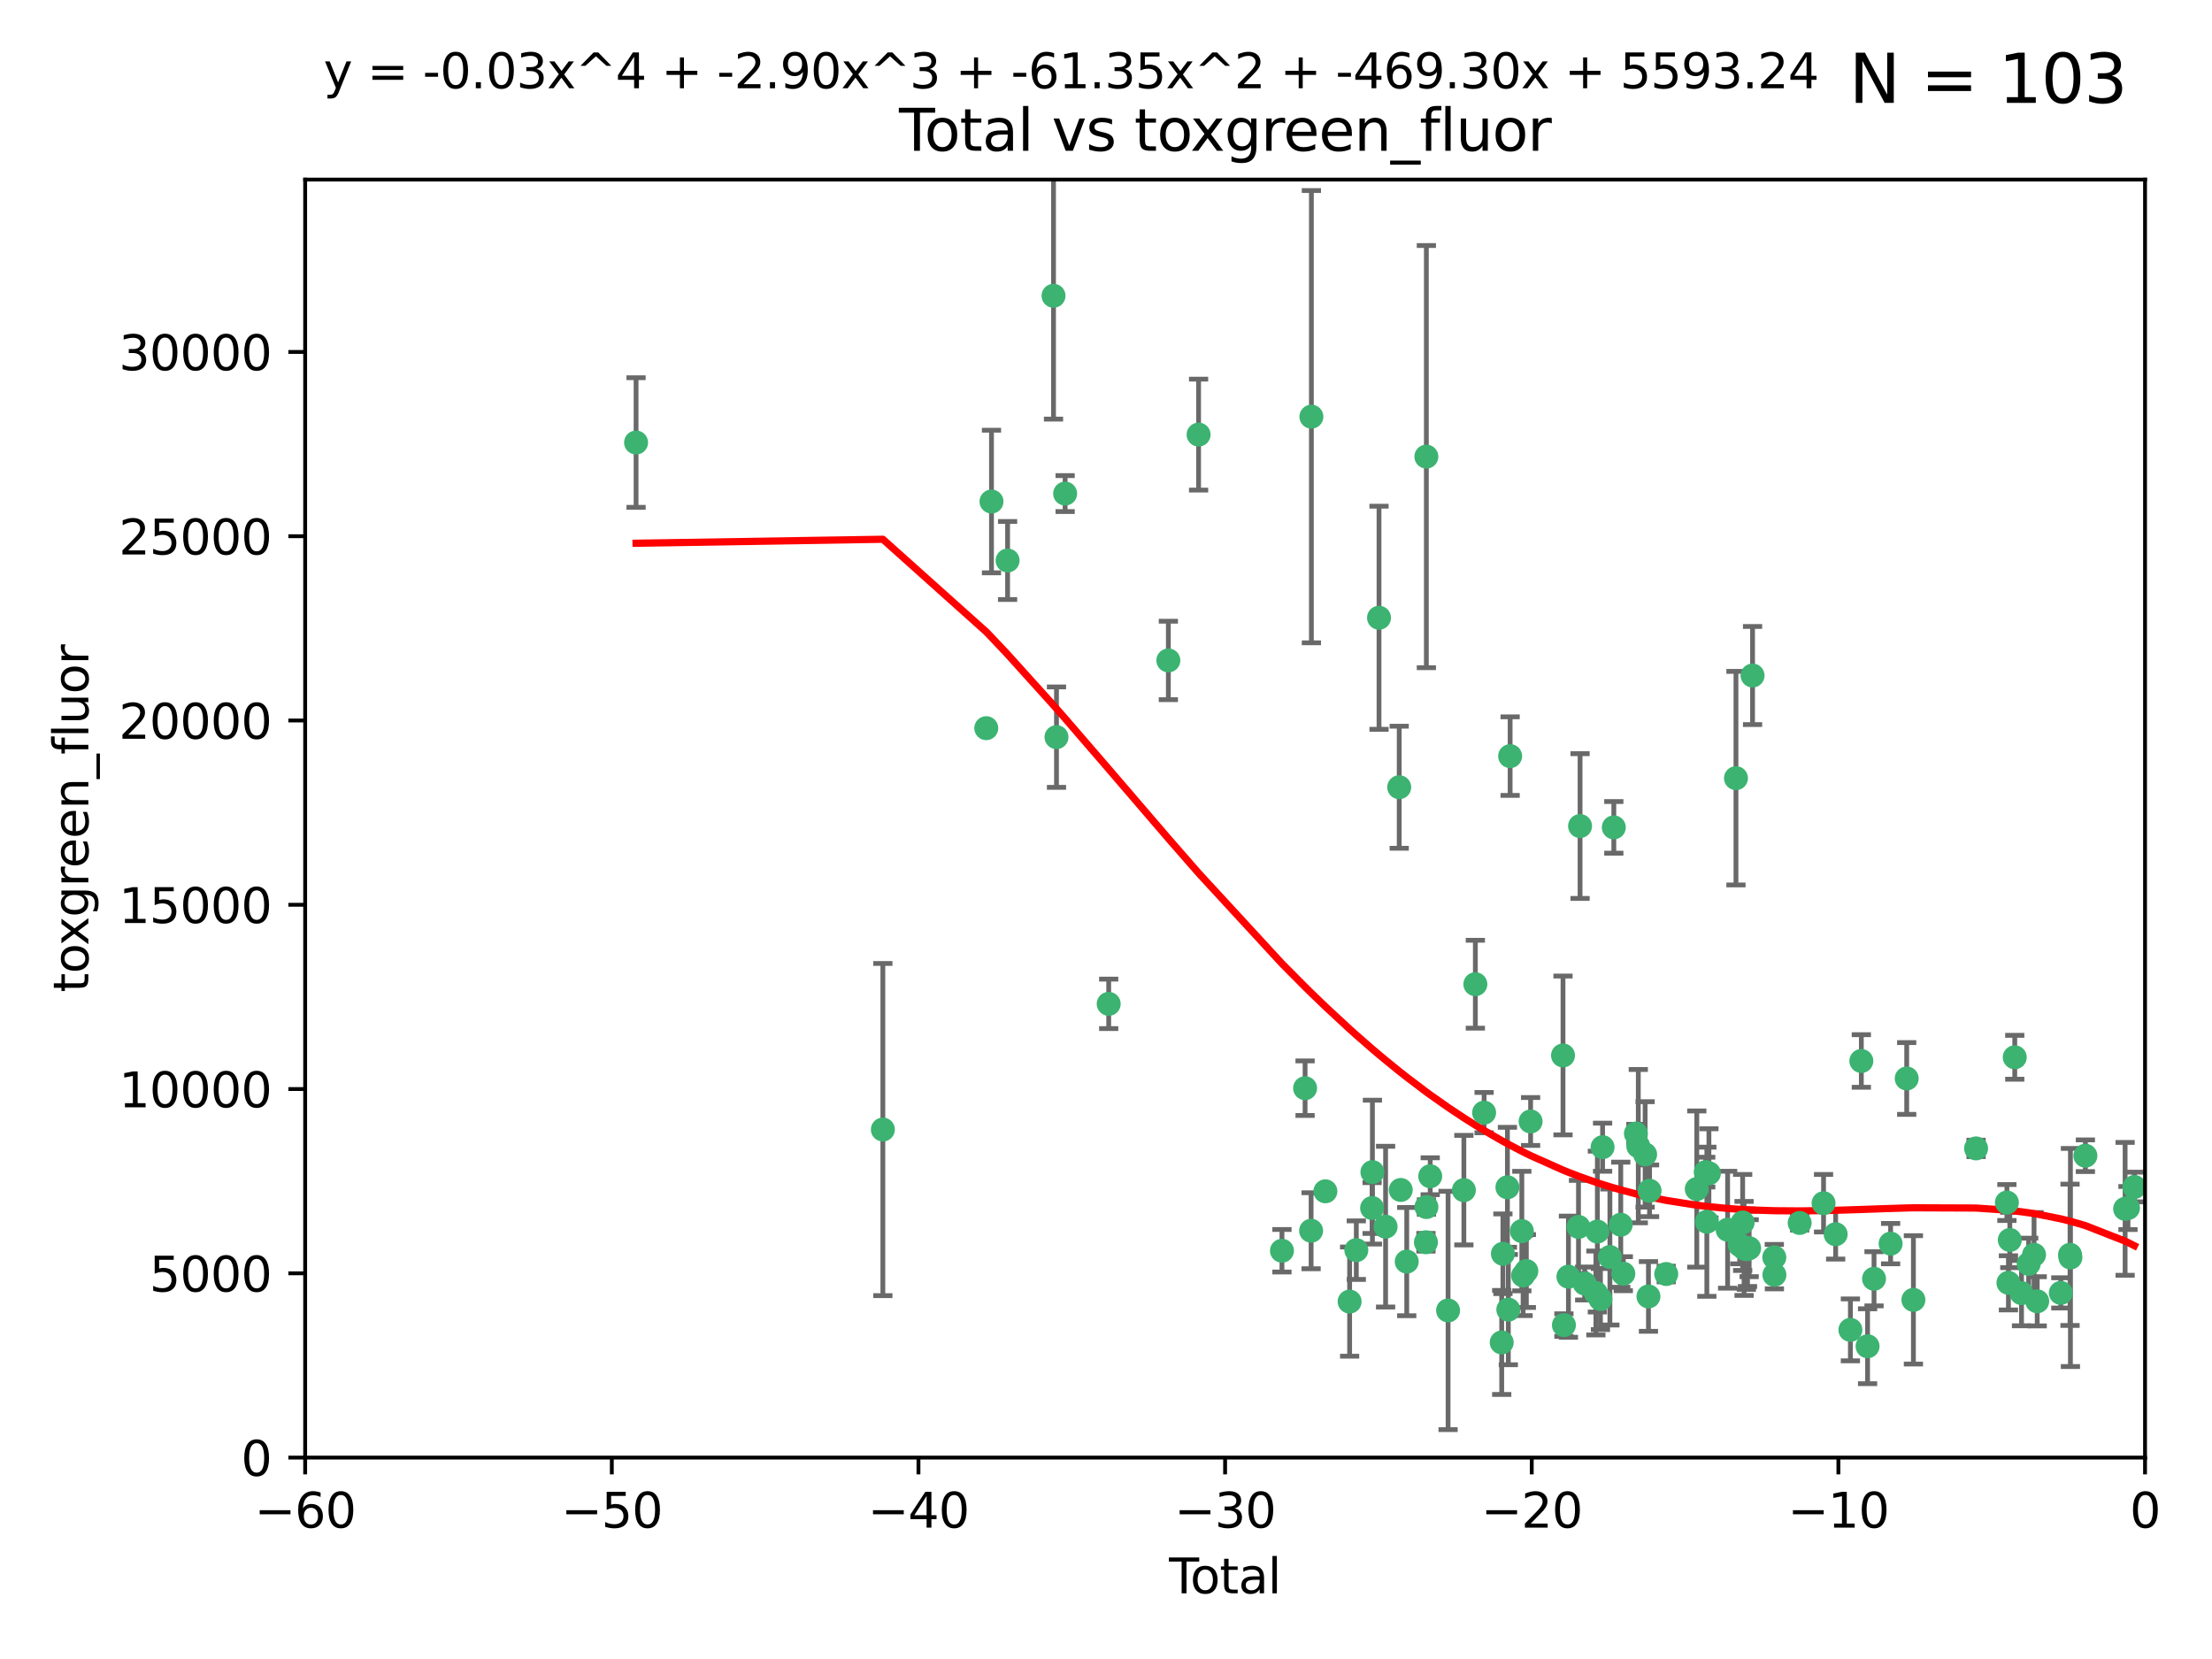 <?xml version="1.0" encoding="utf-8" standalone="no"?>
<!DOCTYPE svg PUBLIC "-//W3C//DTD SVG 1.1//EN"
  "http://www.w3.org/Graphics/SVG/1.1/DTD/svg11.dtd">
<svg xmlns:xlink="http://www.w3.org/1999/xlink" width="460.8pt" height="345.6pt" viewBox="0 0 460.8 345.6" xmlns="http://www.w3.org/2000/svg" version="1.1">
 <defs>
  <style type="text/css">*{stroke-linejoin: round; stroke-linecap: butt}</style>
 </defs>
 <g id="figure_1">
  <g id="patch_1">
   <path d="M 0 345.6 
L 460.8 345.6 
L 460.8 0 
L 0 0 
z
" style="fill: #ffffff"/>
  </g>
  <g id="axes_1">
   <g id="patch_2">
    <path d="M 63.571 303.64 
L 446.85 303.64 
L 446.85 37.411 
L 63.571 37.411 
z
" style="fill: #ffffff"/>
   </g>
   <g id="PathCollection_1">
    <defs>
     <path id="me5be183ab4" d="M 0 1.118 
C 0.297 1.118 0.581 1 0.791 0.791 
C 1 0.581 1.118 0.297 1.118 0 
C 1.118 -0.297 1 -0.581 0.791 -0.791 
C 0.581 -1 0.297 -1.118 0 -1.118 
C -0.297 -1.118 -0.581 -1 -0.791 -0.791 
C -1 -0.581 -1.118 -0.297 -1.118 0 
C -1.118 0.297 -1 0.581 -0.791 0.791 
C -0.581 1 -0.297 1.118 0 1.118 
z
" style="stroke: #3cb371"/>
    </defs>
    <g clip-path="url(#p81545c3f60)">
     <use xlink:href="#me5be183ab4" x="132.505" y="92.187" style="fill: #3cb371; stroke: #3cb371"/>
     <use xlink:href="#me5be183ab4" x="183.916" y="235.304" style="fill: #3cb371; stroke: #3cb371"/>
     <use xlink:href="#me5be183ab4" x="205.457" y="151.693" style="fill: #3cb371; stroke: #3cb371"/>
     <use xlink:href="#me5be183ab4" x="206.546" y="104.476" style="fill: #3cb371; stroke: #3cb371"/>
     <use xlink:href="#me5be183ab4" x="209.899" y="116.762" style="fill: #3cb371; stroke: #3cb371"/>
     <use xlink:href="#me5be183ab4" x="219.467" y="61.614" style="fill: #3cb371; stroke: #3cb371"/>
     <use xlink:href="#me5be183ab4" x="220.086" y="153.559" style="fill: #3cb371; stroke: #3cb371"/>
     <use xlink:href="#me5be183ab4" x="221.886" y="102.821" style="fill: #3cb371; stroke: #3cb371"/>
     <use xlink:href="#me5be183ab4" x="230.963" y="209.121" style="fill: #3cb371; stroke: #3cb371"/>
     <use xlink:href="#me5be183ab4" x="243.389" y="137.58" style="fill: #3cb371; stroke: #3cb371"/>
     <use xlink:href="#me5be183ab4" x="249.689" y="90.534" style="fill: #3cb371; stroke: #3cb371"/>
     <use xlink:href="#me5be183ab4" x="267.055" y="260.552" style="fill: #3cb371; stroke: #3cb371"/>
     <use xlink:href="#me5be183ab4" x="271.874" y="226.692" style="fill: #3cb371; stroke: #3cb371"/>
     <use xlink:href="#me5be183ab4" x="273.127" y="256.385" style="fill: #3cb371; stroke: #3cb371"/>
     <use xlink:href="#me5be183ab4" x="273.187" y="86.8" style="fill: #3cb371; stroke: #3cb371"/>
     <use xlink:href="#me5be183ab4" x="276.103" y="248.172" style="fill: #3cb371; stroke: #3cb371"/>
     <use xlink:href="#me5be183ab4" x="281.152" y="271.146" style="fill: #3cb371; stroke: #3cb371"/>
     <use xlink:href="#me5be183ab4" x="282.545" y="260.427" style="fill: #3cb371; stroke: #3cb371"/>
     <use xlink:href="#me5be183ab4" x="285.834" y="251.655" style="fill: #3cb371; stroke: #3cb371"/>
     <use xlink:href="#me5be183ab4" x="285.9" y="244.178" style="fill: #3cb371; stroke: #3cb371"/>
     <use xlink:href="#me5be183ab4" x="287.274" y="128.689" style="fill: #3cb371; stroke: #3cb371"/>
     <use xlink:href="#me5be183ab4" x="288.645" y="255.535" style="fill: #3cb371; stroke: #3cb371"/>
     <use xlink:href="#me5be183ab4" x="291.482" y="163.993" style="fill: #3cb371; stroke: #3cb371"/>
     <use xlink:href="#me5be183ab4" x="291.798" y="247.891" style="fill: #3cb371; stroke: #3cb371"/>
     <use xlink:href="#me5be183ab4" x="293.05" y="262.817" style="fill: #3cb371; stroke: #3cb371"/>
     <use xlink:href="#me5be183ab4" x="297.049" y="258.785" style="fill: #3cb371; stroke: #3cb371"/>
     <use xlink:href="#me5be183ab4" x="297.137" y="95.121" style="fill: #3cb371; stroke: #3cb371"/>
     <use xlink:href="#me5be183ab4" x="297.153" y="251.452" style="fill: #3cb371; stroke: #3cb371"/>
     <use xlink:href="#me5be183ab4" x="297.94" y="245.034" style="fill: #3cb371; stroke: #3cb371"/>
     <use xlink:href="#me5be183ab4" x="301.662" y="272.992" style="fill: #3cb371; stroke: #3cb371"/>
     <use xlink:href="#me5be183ab4" x="304.952" y="247.93" style="fill: #3cb371; stroke: #3cb371"/>
     <use xlink:href="#me5be183ab4" x="307.344" y="205.029" style="fill: #3cb371; stroke: #3cb371"/>
     <use xlink:href="#me5be183ab4" x="309.168" y="231.782" style="fill: #3cb371; stroke: #3cb371"/>
     <use xlink:href="#me5be183ab4" x="312.834" y="279.655" style="fill: #3cb371; stroke: #3cb371"/>
     <use xlink:href="#me5be183ab4" x="313.084" y="261.183" style="fill: #3cb371; stroke: #3cb371"/>
     <use xlink:href="#me5be183ab4" x="314.023" y="247.337" style="fill: #3cb371; stroke: #3cb371"/>
     <use xlink:href="#me5be183ab4" x="314.21" y="272.82" style="fill: #3cb371; stroke: #3cb371"/>
     <use xlink:href="#me5be183ab4" x="314.588" y="157.513" style="fill: #3cb371; stroke: #3cb371"/>
     <use xlink:href="#me5be183ab4" x="317.025" y="256.455" style="fill: #3cb371; stroke: #3cb371"/>
     <use xlink:href="#me5be183ab4" x="317.289" y="265.707" style="fill: #3cb371; stroke: #3cb371"/>
     <use xlink:href="#me5be183ab4" x="317.967" y="264.778" style="fill: #3cb371; stroke: #3cb371"/>
     <use xlink:href="#me5be183ab4" x="318.852" y="233.624" style="fill: #3cb371; stroke: #3cb371"/>
     <use xlink:href="#me5be183ab4" x="325.603" y="219.87" style="fill: #3cb371; stroke: #3cb371"/>
     <use xlink:href="#me5be183ab4" x="325.793" y="276.039" style="fill: #3cb371; stroke: #3cb371"/>
     <use xlink:href="#me5be183ab4" x="326.734" y="265.959" style="fill: #3cb371; stroke: #3cb371"/>
     <use xlink:href="#me5be183ab4" x="328.828" y="255.594" style="fill: #3cb371; stroke: #3cb371"/>
     <use xlink:href="#me5be183ab4" x="329.157" y="172.082" style="fill: #3cb371; stroke: #3cb371"/>
     <use xlink:href="#me5be183ab4" x="330.114" y="267.377" style="fill: #3cb371; stroke: #3cb371"/>
     <use xlink:href="#me5be183ab4" x="332.452" y="269.355" style="fill: #3cb371; stroke: #3cb371"/>
     <use xlink:href="#me5be183ab4" x="332.761" y="256.562" style="fill: #3cb371; stroke: #3cb371"/>
     <use xlink:href="#me5be183ab4" x="333.402" y="270.619" style="fill: #3cb371; stroke: #3cb371"/>
     <use xlink:href="#me5be183ab4" x="333.847" y="238.981" style="fill: #3cb371; stroke: #3cb371"/>
     <use xlink:href="#me5be183ab4" x="335.371" y="261.86" style="fill: #3cb371; stroke: #3cb371"/>
     <use xlink:href="#me5be183ab4" x="336.187" y="172.356" style="fill: #3cb371; stroke: #3cb371"/>
     <use xlink:href="#me5be183ab4" x="337.633" y="255.131" style="fill: #3cb371; stroke: #3cb371"/>
     <use xlink:href="#me5be183ab4" x="338.167" y="265.335" style="fill: #3cb371; stroke: #3cb371"/>
     <use xlink:href="#me5be183ab4" x="340.79" y="236.134" style="fill: #3cb371; stroke: #3cb371"/>
     <use xlink:href="#me5be183ab4" x="341.287" y="238.765" style="fill: #3cb371; stroke: #3cb371"/>
     <use xlink:href="#me5be183ab4" x="342.709" y="240.483" style="fill: #3cb371; stroke: #3cb371"/>
     <use xlink:href="#me5be183ab4" x="343.403" y="270.071" style="fill: #3cb371; stroke: #3cb371"/>
     <use xlink:href="#me5be183ab4" x="343.633" y="248.063" style="fill: #3cb371; stroke: #3cb371"/>
     <use xlink:href="#me5be183ab4" x="347.109" y="265.402" style="fill: #3cb371; stroke: #3cb371"/>
     <use xlink:href="#me5be183ab4" x="353.472" y="247.697" style="fill: #3cb371; stroke: #3cb371"/>
     <use xlink:href="#me5be183ab4" x="355.332" y="244.17" style="fill: #3cb371; stroke: #3cb371"/>
     <use xlink:href="#me5be183ab4" x="355.566" y="254.514" style="fill: #3cb371; stroke: #3cb371"/>
     <use xlink:href="#me5be183ab4" x="356" y="244.423" style="fill: #3cb371; stroke: #3cb371"/>
     <use xlink:href="#me5be183ab4" x="359.894" y="256.174" style="fill: #3cb371; stroke: #3cb371"/>
     <use xlink:href="#me5be183ab4" x="361.634" y="162.105" style="fill: #3cb371; stroke: #3cb371"/>
     <use xlink:href="#me5be183ab4" x="362.418" y="259.36" style="fill: #3cb371; stroke: #3cb371"/>
     <use xlink:href="#me5be183ab4" x="363.027" y="254.661" style="fill: #3cb371; stroke: #3cb371"/>
     <use xlink:href="#me5be183ab4" x="363.323" y="260.068" style="fill: #3cb371; stroke: #3cb371"/>
     <use xlink:href="#me5be183ab4" x="363.802" y="260.221" style="fill: #3cb371; stroke: #3cb371"/>
     <use xlink:href="#me5be183ab4" x="364.037" y="260.163" style="fill: #3cb371; stroke: #3cb371"/>
     <use xlink:href="#me5be183ab4" x="364.379" y="260.019" style="fill: #3cb371; stroke: #3cb371"/>
     <use xlink:href="#me5be183ab4" x="365.089" y="140.722" style="fill: #3cb371; stroke: #3cb371"/>
     <use xlink:href="#me5be183ab4" x="369.621" y="261.935" style="fill: #3cb371; stroke: #3cb371"/>
     <use xlink:href="#me5be183ab4" x="369.64" y="265.574" style="fill: #3cb371; stroke: #3cb371"/>
     <use xlink:href="#me5be183ab4" x="374.905" y="254.764" style="fill: #3cb371; stroke: #3cb371"/>
     <use xlink:href="#me5be183ab4" x="379.879" y="250.652" style="fill: #3cb371; stroke: #3cb371"/>
     <use xlink:href="#me5be183ab4" x="382.402" y="257.112" style="fill: #3cb371; stroke: #3cb371"/>
     <use xlink:href="#me5be183ab4" x="385.471" y="277.035" style="fill: #3cb371; stroke: #3cb371"/>
     <use xlink:href="#me5be183ab4" x="387.751" y="221.023" style="fill: #3cb371; stroke: #3cb371"/>
     <use xlink:href="#me5be183ab4" x="389.05" y="280.448" style="fill: #3cb371; stroke: #3cb371"/>
     <use xlink:href="#me5be183ab4" x="390.395" y="266.395" style="fill: #3cb371; stroke: #3cb371"/>
     <use xlink:href="#me5be183ab4" x="393.849" y="259.072" style="fill: #3cb371; stroke: #3cb371"/>
     <use xlink:href="#me5be183ab4" x="397.202" y="224.667" style="fill: #3cb371; stroke: #3cb371"/>
     <use xlink:href="#me5be183ab4" x="398.598" y="270.784" style="fill: #3cb371; stroke: #3cb371"/>
     <use xlink:href="#me5be183ab4" x="411.653" y="239.234" style="fill: #3cb371; stroke: #3cb371"/>
     <use xlink:href="#me5be183ab4" x="418.073" y="250.509" style="fill: #3cb371; stroke: #3cb371"/>
     <use xlink:href="#me5be183ab4" x="418.393" y="267.238" style="fill: #3cb371; stroke: #3cb371"/>
     <use xlink:href="#me5be183ab4" x="418.68" y="258.31" style="fill: #3cb371; stroke: #3cb371"/>
     <use xlink:href="#me5be183ab4" x="419.711" y="220.252" style="fill: #3cb371; stroke: #3cb371"/>
     <use xlink:href="#me5be183ab4" x="421.119" y="269.377" style="fill: #3cb371; stroke: #3cb371"/>
     <use xlink:href="#me5be183ab4" x="422.61" y="263.294" style="fill: #3cb371; stroke: #3cb371"/>
     <use xlink:href="#me5be183ab4" x="423.73" y="261.395" style="fill: #3cb371; stroke: #3cb371"/>
     <use xlink:href="#me5be183ab4" x="424.389" y="271.085" style="fill: #3cb371; stroke: #3cb371"/>
     <use xlink:href="#me5be183ab4" x="429.304" y="269.332" style="fill: #3cb371; stroke: #3cb371"/>
     <use xlink:href="#me5be183ab4" x="431.226" y="261.393" style="fill: #3cb371; stroke: #3cb371"/>
     <use xlink:href="#me5be183ab4" x="431.307" y="261.957" style="fill: #3cb371; stroke: #3cb371"/>
     <use xlink:href="#me5be183ab4" x="434.424" y="240.757" style="fill: #3cb371; stroke: #3cb371"/>
     <use xlink:href="#me5be183ab4" x="442.701" y="251.825" style="fill: #3cb371; stroke: #3cb371"/>
     <use xlink:href="#me5be183ab4" x="443.299" y="251.653" style="fill: #3cb371; stroke: #3cb371"/>
     <use xlink:href="#me5be183ab4" x="444.638" y="247.276" style="fill: #3cb371; stroke: #3cb371"/>
    </g>
   </g>
   <g id="matplotlib.axis_1">
    <g id="xtick_1">
     <g id="line2d_1">
      <defs>
       <path id="m73c4be0163" d="M 0 0 
L 0 3.5 
" style="stroke: #000000; stroke-width: 0.8"/>
      </defs>
      <g>
       <use xlink:href="#m73c4be0163" x="63.571" y="303.64" style="stroke: #000000; stroke-width: 0.8"/>
      </g>
     </g>
     <g id="text_1">
      <!-- −60 -->
      <g transform="translate(53.019 318.238)scale(0.1 -0.1)">
       <defs>
        <path id="DejaVuSans-2212" d="M 678 2272 
L 4684 2272 
L 4684 1741 
L 678 1741 
L 678 2272 
z
" transform="scale(0.016)"/>
        <path id="DejaVuSans-36" d="M 2113 2584 
Q 1688 2584 1439 2293 
Q 1191 2003 1191 1497 
Q 1191 994 1439 701 
Q 1688 409 2113 409 
Q 2538 409 2786 701 
Q 3034 994 3034 1497 
Q 3034 2003 2786 2293 
Q 2538 2584 2113 2584 
z
M 3366 4563 
L 3366 3988 
Q 3128 4100 2886 4159 
Q 2644 4219 2406 4219 
Q 1781 4219 1451 3797 
Q 1122 3375 1075 2522 
Q 1259 2794 1537 2939 
Q 1816 3084 2150 3084 
Q 2853 3084 3261 2657 
Q 3669 2231 3669 1497 
Q 3669 778 3244 343 
Q 2819 -91 2113 -91 
Q 1303 -91 875 529 
Q 447 1150 447 2328 
Q 447 3434 972 4092 
Q 1497 4750 2381 4750 
Q 2619 4750 2861 4703 
Q 3103 4656 3366 4563 
z
" transform="scale(0.016)"/>
        <path id="DejaVuSans-30" d="M 2034 4250 
Q 1547 4250 1301 3770 
Q 1056 3291 1056 2328 
Q 1056 1369 1301 889 
Q 1547 409 2034 409 
Q 2525 409 2770 889 
Q 3016 1369 3016 2328 
Q 3016 3291 2770 3770 
Q 2525 4250 2034 4250 
z
M 2034 4750 
Q 2819 4750 3233 4129 
Q 3647 3509 3647 2328 
Q 3647 1150 3233 529 
Q 2819 -91 2034 -91 
Q 1250 -91 836 529 
Q 422 1150 422 2328 
Q 422 3509 836 4129 
Q 1250 4750 2034 4750 
z
" transform="scale(0.016)"/>
       </defs>
       <use xlink:href="#DejaVuSans-2212"/>
       <use xlink:href="#DejaVuSans-36" x="83.789"/>
       <use xlink:href="#DejaVuSans-30" x="147.412"/>
      </g>
     </g>
    </g>
    <g id="xtick_2">
     <g id="line2d_2">
      <g>
       <use xlink:href="#m73c4be0163" x="127.451" y="303.64" style="stroke: #000000; stroke-width: 0.8"/>
      </g>
     </g>
     <g id="text_2">
      <!-- −50 -->
      <g transform="translate(116.899 318.238)scale(0.1 -0.1)">
       <defs>
        <path id="DejaVuSans-35" d="M 691 4666 
L 3169 4666 
L 3169 4134 
L 1269 4134 
L 1269 2991 
Q 1406 3038 1543 3061 
Q 1681 3084 1819 3084 
Q 2600 3084 3056 2656 
Q 3513 2228 3513 1497 
Q 3513 744 3044 326 
Q 2575 -91 1722 -91 
Q 1428 -91 1123 -41 
Q 819 9 494 109 
L 494 744 
Q 775 591 1075 516 
Q 1375 441 1709 441 
Q 2250 441 2565 725 
Q 2881 1009 2881 1497 
Q 2881 1984 2565 2268 
Q 2250 2553 1709 2553 
Q 1456 2553 1204 2497 
Q 953 2441 691 2322 
L 691 4666 
z
" transform="scale(0.016)"/>
       </defs>
       <use xlink:href="#DejaVuSans-2212"/>
       <use xlink:href="#DejaVuSans-35" x="83.789"/>
       <use xlink:href="#DejaVuSans-30" x="147.412"/>
      </g>
     </g>
    </g>
    <g id="xtick_3">
     <g id="line2d_3">
      <g>
       <use xlink:href="#m73c4be0163" x="191.331" y="303.64" style="stroke: #000000; stroke-width: 0.8"/>
      </g>
     </g>
     <g id="text_3">
      <!-- −40 -->
      <g transform="translate(180.778 318.238)scale(0.1 -0.1)">
       <defs>
        <path id="DejaVuSans-34" d="M 2419 4116 
L 825 1625 
L 2419 1625 
L 2419 4116 
z
M 2253 4666 
L 3047 4666 
L 3047 1625 
L 3713 1625 
L 3713 1100 
L 3047 1100 
L 3047 0 
L 2419 0 
L 2419 1100 
L 313 1100 
L 313 1709 
L 2253 4666 
z
" transform="scale(0.016)"/>
       </defs>
       <use xlink:href="#DejaVuSans-2212"/>
       <use xlink:href="#DejaVuSans-34" x="83.789"/>
       <use xlink:href="#DejaVuSans-30" x="147.412"/>
      </g>
     </g>
    </g>
    <g id="xtick_4">
     <g id="line2d_4">
      <g>
       <use xlink:href="#m73c4be0163" x="255.211" y="303.64" style="stroke: #000000; stroke-width: 0.8"/>
      </g>
     </g>
     <g id="text_4">
      <!-- −30 -->
      <g transform="translate(244.658 318.238)scale(0.1 -0.1)">
       <defs>
        <path id="DejaVuSans-33" d="M 2597 2516 
Q 3050 2419 3304 2112 
Q 3559 1806 3559 1356 
Q 3559 666 3084 287 
Q 2609 -91 1734 -91 
Q 1441 -91 1130 -33 
Q 819 25 488 141 
L 488 750 
Q 750 597 1062 519 
Q 1375 441 1716 441 
Q 2309 441 2620 675 
Q 2931 909 2931 1356 
Q 2931 1769 2642 2001 
Q 2353 2234 1838 2234 
L 1294 2234 
L 1294 2753 
L 1863 2753 
Q 2328 2753 2575 2939 
Q 2822 3125 2822 3475 
Q 2822 3834 2567 4026 
Q 2313 4219 1838 4219 
Q 1578 4219 1281 4162 
Q 984 4106 628 3988 
L 628 4550 
Q 988 4650 1302 4700 
Q 1616 4750 1894 4750 
Q 2613 4750 3031 4423 
Q 3450 4097 3450 3541 
Q 3450 3153 3228 2886 
Q 3006 2619 2597 2516 
z
" transform="scale(0.016)"/>
       </defs>
       <use xlink:href="#DejaVuSans-2212"/>
       <use xlink:href="#DejaVuSans-33" x="83.789"/>
       <use xlink:href="#DejaVuSans-30" x="147.412"/>
      </g>
     </g>
    </g>
    <g id="xtick_5">
     <g id="line2d_5">
      <g>
       <use xlink:href="#m73c4be0163" x="319.09" y="303.64" style="stroke: #000000; stroke-width: 0.8"/>
      </g>
     </g>
     <g id="text_5">
      <!-- −20 -->
      <g transform="translate(308.538 318.238)scale(0.1 -0.1)">
       <defs>
        <path id="DejaVuSans-32" d="M 1228 531 
L 3431 531 
L 3431 0 
L 469 0 
L 469 531 
Q 828 903 1448 1529 
Q 2069 2156 2228 2338 
Q 2531 2678 2651 2914 
Q 2772 3150 2772 3378 
Q 2772 3750 2511 3984 
Q 2250 4219 1831 4219 
Q 1534 4219 1204 4116 
Q 875 4013 500 3803 
L 500 4441 
Q 881 4594 1212 4672 
Q 1544 4750 1819 4750 
Q 2544 4750 2975 4387 
Q 3406 4025 3406 3419 
Q 3406 3131 3298 2873 
Q 3191 2616 2906 2266 
Q 2828 2175 2409 1742 
Q 1991 1309 1228 531 
z
" transform="scale(0.016)"/>
       </defs>
       <use xlink:href="#DejaVuSans-2212"/>
       <use xlink:href="#DejaVuSans-32" x="83.789"/>
       <use xlink:href="#DejaVuSans-30" x="147.412"/>
      </g>
     </g>
    </g>
    <g id="xtick_6">
     <g id="line2d_6">
      <g>
       <use xlink:href="#m73c4be0163" x="382.97" y="303.64" style="stroke: #000000; stroke-width: 0.8"/>
      </g>
     </g>
     <g id="text_6">
      <!-- −10 -->
      <g transform="translate(372.418 318.238)scale(0.1 -0.1)">
       <defs>
        <path id="DejaVuSans-31" d="M 794 531 
L 1825 531 
L 1825 4091 
L 703 3866 
L 703 4441 
L 1819 4666 
L 2450 4666 
L 2450 531 
L 3481 531 
L 3481 0 
L 794 0 
L 794 531 
z
" transform="scale(0.016)"/>
       </defs>
       <use xlink:href="#DejaVuSans-2212"/>
       <use xlink:href="#DejaVuSans-31" x="83.789"/>
       <use xlink:href="#DejaVuSans-30" x="147.412"/>
      </g>
     </g>
    </g>
    <g id="xtick_7">
     <g id="line2d_7">
      <g>
       <use xlink:href="#m73c4be0163" x="446.85" y="303.64" style="stroke: #000000; stroke-width: 0.8"/>
      </g>
     </g>
     <g id="text_7">
      <!-- 0 -->
      <g transform="translate(443.669 318.238)scale(0.1 -0.1)">
       <use xlink:href="#DejaVuSans-30"/>
      </g>
     </g>
    </g>
    <g id="text_8">
     <!-- Total -->
     <g transform="translate(243.534 331.917)scale(0.1 -0.1)">
      <defs>
       <path id="DejaVuSans-54" d="M -19 4666 
L 3928 4666 
L 3928 4134 
L 2272 4134 
L 2272 0 
L 1638 0 
L 1638 4134 
L -19 4134 
L -19 4666 
z
" transform="scale(0.016)"/>
       <path id="DejaVuSans-6f" d="M 1959 3097 
Q 1497 3097 1228 2736 
Q 959 2375 959 1747 
Q 959 1119 1226 758 
Q 1494 397 1959 397 
Q 2419 397 2687 759 
Q 2956 1122 2956 1747 
Q 2956 2369 2687 2733 
Q 2419 3097 1959 3097 
z
M 1959 3584 
Q 2709 3584 3137 3096 
Q 3566 2609 3566 1747 
Q 3566 888 3137 398 
Q 2709 -91 1959 -91 
Q 1206 -91 779 398 
Q 353 888 353 1747 
Q 353 2609 779 3096 
Q 1206 3584 1959 3584 
z
" transform="scale(0.016)"/>
       <path id="DejaVuSans-74" d="M 1172 4494 
L 1172 3500 
L 2356 3500 
L 2356 3053 
L 1172 3053 
L 1172 1153 
Q 1172 725 1289 603 
Q 1406 481 1766 481 
L 2356 481 
L 2356 0 
L 1766 0 
Q 1100 0 847 248 
Q 594 497 594 1153 
L 594 3053 
L 172 3053 
L 172 3500 
L 594 3500 
L 594 4494 
L 1172 4494 
z
" transform="scale(0.016)"/>
       <path id="DejaVuSans-61" d="M 2194 1759 
Q 1497 1759 1228 1600 
Q 959 1441 959 1056 
Q 959 750 1161 570 
Q 1363 391 1709 391 
Q 2188 391 2477 730 
Q 2766 1069 2766 1631 
L 2766 1759 
L 2194 1759 
z
M 3341 1997 
L 3341 0 
L 2766 0 
L 2766 531 
Q 2569 213 2275 61 
Q 1981 -91 1556 -91 
Q 1019 -91 701 211 
Q 384 513 384 1019 
Q 384 1609 779 1909 
Q 1175 2209 1959 2209 
L 2766 2209 
L 2766 2266 
Q 2766 2663 2505 2880 
Q 2244 3097 1772 3097 
Q 1472 3097 1187 3025 
Q 903 2953 641 2809 
L 641 3341 
Q 956 3463 1253 3523 
Q 1550 3584 1831 3584 
Q 2591 3584 2966 3190 
Q 3341 2797 3341 1997 
z
" transform="scale(0.016)"/>
       <path id="DejaVuSans-6c" d="M 603 4863 
L 1178 4863 
L 1178 0 
L 603 0 
L 603 4863 
z
" transform="scale(0.016)"/>
      </defs>
      <use xlink:href="#DejaVuSans-54"/>
      <use xlink:href="#DejaVuSans-6f" x="44.084"/>
      <use xlink:href="#DejaVuSans-74" x="105.266"/>
      <use xlink:href="#DejaVuSans-61" x="144.475"/>
      <use xlink:href="#DejaVuSans-6c" x="205.754"/>
     </g>
    </g>
   </g>
   <g id="matplotlib.axis_2">
    <g id="ytick_1">
     <g id="line2d_8">
      <defs>
       <path id="m718d06cbfc" d="M 0 0 
L -3.5 0 
" style="stroke: #000000; stroke-width: 0.8"/>
      </defs>
      <g>
       <use xlink:href="#m718d06cbfc" x="63.571" y="303.64" style="stroke: #000000; stroke-width: 0.8"/>
      </g>
     </g>
     <g id="text_9">
      <!-- 0 -->
      <g transform="translate(50.209 307.439)scale(0.1 -0.1)">
       <use xlink:href="#DejaVuSans-30"/>
      </g>
     </g>
    </g>
    <g id="ytick_2">
     <g id="line2d_9">
      <g>
       <use xlink:href="#m718d06cbfc" x="63.571" y="265.253" style="stroke: #000000; stroke-width: 0.8"/>
      </g>
     </g>
     <g id="text_10">
      <!-- 5000 -->
      <g transform="translate(31.121 269.052)scale(0.1 -0.1)">
       <use xlink:href="#DejaVuSans-35"/>
       <use xlink:href="#DejaVuSans-30" x="63.623"/>
       <use xlink:href="#DejaVuSans-30" x="127.246"/>
       <use xlink:href="#DejaVuSans-30" x="190.869"/>
      </g>
     </g>
    </g>
    <g id="ytick_3">
     <g id="line2d_10">
      <g>
       <use xlink:href="#m718d06cbfc" x="63.571" y="226.866" style="stroke: #000000; stroke-width: 0.8"/>
      </g>
     </g>
     <g id="text_11">
      <!-- 10000 -->
      <g transform="translate(24.759 230.665)scale(0.1 -0.1)">
       <use xlink:href="#DejaVuSans-31"/>
       <use xlink:href="#DejaVuSans-30" x="63.623"/>
       <use xlink:href="#DejaVuSans-30" x="127.246"/>
       <use xlink:href="#DejaVuSans-30" x="190.869"/>
       <use xlink:href="#DejaVuSans-30" x="254.492"/>
      </g>
     </g>
    </g>
    <g id="ytick_4">
     <g id="line2d_11">
      <g>
       <use xlink:href="#m718d06cbfc" x="63.571" y="188.479" style="stroke: #000000; stroke-width: 0.8"/>
      </g>
     </g>
     <g id="text_12">
      <!-- 15000 -->
      <g transform="translate(24.759 192.278)scale(0.1 -0.1)">
       <use xlink:href="#DejaVuSans-31"/>
       <use xlink:href="#DejaVuSans-35" x="63.623"/>
       <use xlink:href="#DejaVuSans-30" x="127.246"/>
       <use xlink:href="#DejaVuSans-30" x="190.869"/>
       <use xlink:href="#DejaVuSans-30" x="254.492"/>
      </g>
     </g>
    </g>
    <g id="ytick_5">
     <g id="line2d_12">
      <g>
       <use xlink:href="#m718d06cbfc" x="63.571" y="150.092" style="stroke: #000000; stroke-width: 0.8"/>
      </g>
     </g>
     <g id="text_13">
      <!-- 20000 -->
      <g transform="translate(24.759 153.891)scale(0.1 -0.1)">
       <use xlink:href="#DejaVuSans-32"/>
       <use xlink:href="#DejaVuSans-30" x="63.623"/>
       <use xlink:href="#DejaVuSans-30" x="127.246"/>
       <use xlink:href="#DejaVuSans-30" x="190.869"/>
       <use xlink:href="#DejaVuSans-30" x="254.492"/>
      </g>
     </g>
    </g>
    <g id="ytick_6">
     <g id="line2d_13">
      <g>
       <use xlink:href="#m718d06cbfc" x="63.571" y="111.705" style="stroke: #000000; stroke-width: 0.8"/>
      </g>
     </g>
     <g id="text_14">
      <!-- 25000 -->
      <g transform="translate(24.759 115.504)scale(0.1 -0.1)">
       <use xlink:href="#DejaVuSans-32"/>
       <use xlink:href="#DejaVuSans-35" x="63.623"/>
       <use xlink:href="#DejaVuSans-30" x="127.246"/>
       <use xlink:href="#DejaVuSans-30" x="190.869"/>
       <use xlink:href="#DejaVuSans-30" x="254.492"/>
      </g>
     </g>
    </g>
    <g id="ytick_7">
     <g id="line2d_14">
      <g>
       <use xlink:href="#m718d06cbfc" x="63.571" y="73.317" style="stroke: #000000; stroke-width: 0.8"/>
      </g>
     </g>
     <g id="text_15">
      <!-- 30000 -->
      <g transform="translate(24.759 77.117)scale(0.1 -0.1)">
       <use xlink:href="#DejaVuSans-33"/>
       <use xlink:href="#DejaVuSans-30" x="63.623"/>
       <use xlink:href="#DejaVuSans-30" x="127.246"/>
       <use xlink:href="#DejaVuSans-30" x="190.869"/>
       <use xlink:href="#DejaVuSans-30" x="254.492"/>
      </g>
     </g>
    </g>
    <g id="text_16">
     <!-- toxgreen_fluor -->
     <g transform="translate(18.401 206.72)rotate(-90)scale(0.1 -0.1)">
      <defs>
       <path id="DejaVuSans-78" d="M 3513 3500 
L 2247 1797 
L 3578 0 
L 2900 0 
L 1881 1375 
L 863 0 
L 184 0 
L 1544 1831 
L 300 3500 
L 978 3500 
L 1906 2253 
L 2834 3500 
L 3513 3500 
z
" transform="scale(0.016)"/>
       <path id="DejaVuSans-67" d="M 2906 1791 
Q 2906 2416 2648 2759 
Q 2391 3103 1925 3103 
Q 1463 3103 1205 2759 
Q 947 2416 947 1791 
Q 947 1169 1205 825 
Q 1463 481 1925 481 
Q 2391 481 2648 825 
Q 2906 1169 2906 1791 
z
M 3481 434 
Q 3481 -459 3084 -895 
Q 2688 -1331 1869 -1331 
Q 1566 -1331 1297 -1286 
Q 1028 -1241 775 -1147 
L 775 -588 
Q 1028 -725 1275 -790 
Q 1522 -856 1778 -856 
Q 2344 -856 2625 -561 
Q 2906 -266 2906 331 
L 2906 616 
Q 2728 306 2450 153 
Q 2172 0 1784 0 
Q 1141 0 747 490 
Q 353 981 353 1791 
Q 353 2603 747 3093 
Q 1141 3584 1784 3584 
Q 2172 3584 2450 3431 
Q 2728 3278 2906 2969 
L 2906 3500 
L 3481 3500 
L 3481 434 
z
" transform="scale(0.016)"/>
       <path id="DejaVuSans-72" d="M 2631 2963 
Q 2534 3019 2420 3045 
Q 2306 3072 2169 3072 
Q 1681 3072 1420 2755 
Q 1159 2438 1159 1844 
L 1159 0 
L 581 0 
L 581 3500 
L 1159 3500 
L 1159 2956 
Q 1341 3275 1631 3429 
Q 1922 3584 2338 3584 
Q 2397 3584 2469 3576 
Q 2541 3569 2628 3553 
L 2631 2963 
z
" transform="scale(0.016)"/>
       <path id="DejaVuSans-65" d="M 3597 1894 
L 3597 1613 
L 953 1613 
Q 991 1019 1311 708 
Q 1631 397 2203 397 
Q 2534 397 2845 478 
Q 3156 559 3463 722 
L 3463 178 
Q 3153 47 2828 -22 
Q 2503 -91 2169 -91 
Q 1331 -91 842 396 
Q 353 884 353 1716 
Q 353 2575 817 3079 
Q 1281 3584 2069 3584 
Q 2775 3584 3186 3129 
Q 3597 2675 3597 1894 
z
M 3022 2063 
Q 3016 2534 2758 2815 
Q 2500 3097 2075 3097 
Q 1594 3097 1305 2825 
Q 1016 2553 972 2059 
L 3022 2063 
z
" transform="scale(0.016)"/>
       <path id="DejaVuSans-6e" d="M 3513 2113 
L 3513 0 
L 2938 0 
L 2938 2094 
Q 2938 2591 2744 2837 
Q 2550 3084 2163 3084 
Q 1697 3084 1428 2787 
Q 1159 2491 1159 1978 
L 1159 0 
L 581 0 
L 581 3500 
L 1159 3500 
L 1159 2956 
Q 1366 3272 1645 3428 
Q 1925 3584 2291 3584 
Q 2894 3584 3203 3211 
Q 3513 2838 3513 2113 
z
" transform="scale(0.016)"/>
       <path id="DejaVuSans-5f" d="M 3263 -1063 
L 3263 -1509 
L -63 -1509 
L -63 -1063 
L 3263 -1063 
z
" transform="scale(0.016)"/>
       <path id="DejaVuSans-66" d="M 2375 4863 
L 2375 4384 
L 1825 4384 
Q 1516 4384 1395 4259 
Q 1275 4134 1275 3809 
L 1275 3500 
L 2222 3500 
L 2222 3053 
L 1275 3053 
L 1275 0 
L 697 0 
L 697 3053 
L 147 3053 
L 147 3500 
L 697 3500 
L 697 3744 
Q 697 4328 969 4595 
Q 1241 4863 1831 4863 
L 2375 4863 
z
" transform="scale(0.016)"/>
       <path id="DejaVuSans-75" d="M 544 1381 
L 544 3500 
L 1119 3500 
L 1119 1403 
Q 1119 906 1312 657 
Q 1506 409 1894 409 
Q 2359 409 2629 706 
Q 2900 1003 2900 1516 
L 2900 3500 
L 3475 3500 
L 3475 0 
L 2900 0 
L 2900 538 
Q 2691 219 2414 64 
Q 2138 -91 1772 -91 
Q 1169 -91 856 284 
Q 544 659 544 1381 
z
M 1991 3584 
L 1991 3584 
z
" transform="scale(0.016)"/>
      </defs>
      <use xlink:href="#DejaVuSans-74"/>
      <use xlink:href="#DejaVuSans-6f" x="39.209"/>
      <use xlink:href="#DejaVuSans-78" x="97.266"/>
      <use xlink:href="#DejaVuSans-67" x="156.445"/>
      <use xlink:href="#DejaVuSans-72" x="219.922"/>
      <use xlink:href="#DejaVuSans-65" x="258.785"/>
      <use xlink:href="#DejaVuSans-65" x="320.309"/>
      <use xlink:href="#DejaVuSans-6e" x="381.832"/>
      <use xlink:href="#DejaVuSans-5f" x="445.211"/>
      <use xlink:href="#DejaVuSans-66" x="495.211"/>
      <use xlink:href="#DejaVuSans-6c" x="530.416"/>
      <use xlink:href="#DejaVuSans-75" x="558.199"/>
      <use xlink:href="#DejaVuSans-6f" x="621.578"/>
      <use xlink:href="#DejaVuSans-72" x="682.76"/>
     </g>
    </g>
   </g>
   <g id="LineCollection_1">
    <path d="M 132.505 105.69 
L 132.505 78.685 
" clip-path="url(#p81545c3f60)" style="fill: none; stroke: #696969"/>
    <path d="M 183.916 269.906 
L 183.916 200.702 
" clip-path="url(#p81545c3f60)" style="fill: none; stroke: #696969"/>
    <path d="M 205.457 152.217 
L 205.457 151.168 
" clip-path="url(#p81545c3f60)" style="fill: none; stroke: #696969"/>
    <path d="M 206.546 119.328 
L 206.546 89.623 
" clip-path="url(#p81545c3f60)" style="fill: none; stroke: #696969"/>
    <path d="M 209.899 124.89 
L 209.899 108.635 
" clip-path="url(#p81545c3f60)" style="fill: none; stroke: #696969"/>
    <path d="M 219.467 87.306 
L 219.467 35.922 
" clip-path="url(#p81545c3f60)" style="fill: none; stroke: #696969"/>
    <path d="M 220.086 164.019 
L 220.086 143.098 
" clip-path="url(#p81545c3f60)" style="fill: none; stroke: #696969"/>
    <path d="M 221.886 106.565 
L 221.886 99.077 
" clip-path="url(#p81545c3f60)" style="fill: none; stroke: #696969"/>
    <path d="M 230.963 214.275 
L 230.963 203.967 
" clip-path="url(#p81545c3f60)" style="fill: none; stroke: #696969"/>
    <path d="M 243.389 145.75 
L 243.389 129.411 
" clip-path="url(#p81545c3f60)" style="fill: none; stroke: #696969"/>
    <path d="M 249.689 102.091 
L 249.689 78.978 
" clip-path="url(#p81545c3f60)" style="fill: none; stroke: #696969"/>
    <path d="M 267.055 264.982 
L 267.055 256.122 
" clip-path="url(#p81545c3f60)" style="fill: none; stroke: #696969"/>
    <path d="M 271.874 232.376 
L 271.874 221.008 
" clip-path="url(#p81545c3f60)" style="fill: none; stroke: #696969"/>
    <path d="M 273.127 264.301 
L 273.127 248.47 
" clip-path="url(#p81545c3f60)" style="fill: none; stroke: #696969"/>
    <path d="M 273.187 133.906 
L 273.187 39.694 
" clip-path="url(#p81545c3f60)" style="fill: none; stroke: #696969"/>
    <path d="M 276.103 248.702 
L 276.103 247.642 
" clip-path="url(#p81545c3f60)" style="fill: none; stroke: #696969"/>
    <path d="M 281.152 282.519 
L 281.152 259.772 
" clip-path="url(#p81545c3f60)" style="fill: none; stroke: #696969"/>
    <path d="M 282.545 266.526 
L 282.545 254.328 
" clip-path="url(#p81545c3f60)" style="fill: none; stroke: #696969"/>
    <path d="M 285.834 256.945 
L 285.834 246.364 
" clip-path="url(#p81545c3f60)" style="fill: none; stroke: #696969"/>
    <path d="M 285.9 259.164 
L 285.9 229.192 
" clip-path="url(#p81545c3f60)" style="fill: none; stroke: #696969"/>
    <path d="M 287.274 151.927 
L 287.274 105.45 
" clip-path="url(#p81545c3f60)" style="fill: none; stroke: #696969"/>
    <path d="M 288.645 272.278 
L 288.645 238.793 
" clip-path="url(#p81545c3f60)" style="fill: none; stroke: #696969"/>
    <path d="M 291.482 176.705 
L 291.482 151.281 
" clip-path="url(#p81545c3f60)" style="fill: none; stroke: #696969"/>
    <path d="M 291.798 248.596 
L 291.798 247.186 
" clip-path="url(#p81545c3f60)" style="fill: none; stroke: #696969"/>
    <path d="M 293.05 274.093 
L 293.05 251.542 
" clip-path="url(#p81545c3f60)" style="fill: none; stroke: #696969"/>
    <path d="M 297.049 260.629 
L 297.049 256.941 
" clip-path="url(#p81545c3f60)" style="fill: none; stroke: #696969"/>
    <path d="M 297.137 139.091 
L 297.137 51.151 
" clip-path="url(#p81545c3f60)" style="fill: none; stroke: #696969"/>
    <path d="M 297.153 252.966 
L 297.153 249.939 
" clip-path="url(#p81545c3f60)" style="fill: none; stroke: #696969"/>
    <path d="M 297.94 248.879 
L 297.94 241.19 
" clip-path="url(#p81545c3f60)" style="fill: none; stroke: #696969"/>
    <path d="M 301.662 297.815 
L 301.662 248.168 
" clip-path="url(#p81545c3f60)" style="fill: none; stroke: #696969"/>
    <path d="M 304.952 259.34 
L 304.952 236.521 
" clip-path="url(#p81545c3f60)" style="fill: none; stroke: #696969"/>
    <path d="M 307.344 214.186 
L 307.344 195.873 
" clip-path="url(#p81545c3f60)" style="fill: none; stroke: #696969"/>
    <path d="M 309.168 235.981 
L 309.168 227.583 
" clip-path="url(#p81545c3f60)" style="fill: none; stroke: #696969"/>
    <path d="M 312.834 290.49 
L 312.834 268.821 
" clip-path="url(#p81545c3f60)" style="fill: none; stroke: #696969"/>
    <path d="M 313.084 269.484 
L 313.084 252.882 
" clip-path="url(#p81545c3f60)" style="fill: none; stroke: #696969"/>
    <path d="M 314.023 259.829 
L 314.023 234.844 
" clip-path="url(#p81545c3f60)" style="fill: none; stroke: #696969"/>
    <path d="M 314.21 284.302 
L 314.21 261.339 
" clip-path="url(#p81545c3f60)" style="fill: none; stroke: #696969"/>
    <path d="M 314.588 165.694 
L 314.588 149.332 
" clip-path="url(#p81545c3f60)" style="fill: none; stroke: #696969"/>
    <path d="M 317.025 268.903 
L 317.025 244.008 
" clip-path="url(#p81545c3f60)" style="fill: none; stroke: #696969"/>
    <path d="M 317.289 274.064 
L 317.289 257.35 
" clip-path="url(#p81545c3f60)" style="fill: none; stroke: #696969"/>
    <path d="M 317.967 272.37 
L 317.967 257.186 
" clip-path="url(#p81545c3f60)" style="fill: none; stroke: #696969"/>
    <path d="M 318.852 238.611 
L 318.852 228.638 
" clip-path="url(#p81545c3f60)" style="fill: none; stroke: #696969"/>
    <path d="M 325.603 236.411 
L 325.603 203.328 
" clip-path="url(#p81545c3f60)" style="fill: none; stroke: #696969"/>
    <path d="M 325.793 278.398 
L 325.793 273.681 
" clip-path="url(#p81545c3f60)" style="fill: none; stroke: #696969"/>
    <path d="M 326.734 278.581 
L 326.734 253.336 
" clip-path="url(#p81545c3f60)" style="fill: none; stroke: #696969"/>
    <path d="M 328.828 265.294 
L 328.828 245.895 
" clip-path="url(#p81545c3f60)" style="fill: none; stroke: #696969"/>
    <path d="M 329.157 187.16 
L 329.157 157.004 
" clip-path="url(#p81545c3f60)" style="fill: none; stroke: #696969"/>
    <path d="M 330.114 270.81 
L 330.114 263.945 
" clip-path="url(#p81545c3f60)" style="fill: none; stroke: #696969"/>
    <path d="M 332.452 278.095 
L 332.452 260.616 
" clip-path="url(#p81545c3f60)" style="fill: none; stroke: #696969"/>
    <path d="M 332.761 273.32 
L 332.761 239.805 
" clip-path="url(#p81545c3f60)" style="fill: none; stroke: #696969"/>
    <path d="M 333.402 276.981 
L 333.402 264.258 
" clip-path="url(#p81545c3f60)" style="fill: none; stroke: #696969"/>
    <path d="M 333.847 243.993 
L 333.847 233.968 
" clip-path="url(#p81545c3f60)" style="fill: none; stroke: #696969"/>
    <path d="M 335.371 276.024 
L 335.371 247.696 
" clip-path="url(#p81545c3f60)" style="fill: none; stroke: #696969"/>
    <path d="M 336.187 177.734 
L 336.187 166.978 
" clip-path="url(#p81545c3f60)" style="fill: none; stroke: #696969"/>
    <path d="M 337.633 268.162 
L 337.633 242.1 
" clip-path="url(#p81545c3f60)" style="fill: none; stroke: #696969"/>
    <path d="M 338.167 268.88 
L 338.167 261.79 
" clip-path="url(#p81545c3f60)" style="fill: none; stroke: #696969"/>
    <path d="M 340.79 238.046 
L 340.79 234.222 
" clip-path="url(#p81545c3f60)" style="fill: none; stroke: #696969"/>
    <path d="M 341.287 254.738 
L 341.287 222.792 
" clip-path="url(#p81545c3f60)" style="fill: none; stroke: #696969"/>
    <path d="M 342.709 251.462 
L 342.709 229.504 
" clip-path="url(#p81545c3f60)" style="fill: none; stroke: #696969"/>
    <path d="M 343.403 277.335 
L 343.403 262.806 
" clip-path="url(#p81545c3f60)" style="fill: none; stroke: #696969"/>
    <path d="M 343.633 253.445 
L 343.633 242.681 
" clip-path="url(#p81545c3f60)" style="fill: none; stroke: #696969"/>
    <path d="M 347.109 267.033 
L 347.109 263.771 
" clip-path="url(#p81545c3f60)" style="fill: none; stroke: #696969"/>
    <path d="M 353.472 263.964 
L 353.472 231.431 
" clip-path="url(#p81545c3f60)" style="fill: none; stroke: #696969"/>
    <path d="M 355.332 247.273 
L 355.332 241.068 
" clip-path="url(#p81545c3f60)" style="fill: none; stroke: #696969"/>
    <path d="M 355.566 270.051 
L 355.566 238.978 
" clip-path="url(#p81545c3f60)" style="fill: none; stroke: #696969"/>
    <path d="M 356 253.704 
L 356 235.142 
" clip-path="url(#p81545c3f60)" style="fill: none; stroke: #696969"/>
    <path d="M 359.894 268.35 
L 359.894 243.999 
" clip-path="url(#p81545c3f60)" style="fill: none; stroke: #696969"/>
    <path d="M 361.634 184.351 
L 361.634 139.86 
" clip-path="url(#p81545c3f60)" style="fill: none; stroke: #696969"/>
    <path d="M 362.418 263.278 
L 362.418 255.442 
" clip-path="url(#p81545c3f60)" style="fill: none; stroke: #696969"/>
    <path d="M 363.027 264.658 
L 363.027 244.664 
" clip-path="url(#p81545c3f60)" style="fill: none; stroke: #696969"/>
    <path d="M 363.323 269.86 
L 363.323 250.276 
" clip-path="url(#p81545c3f60)" style="fill: none; stroke: #696969"/>
    <path d="M 363.802 268.597 
L 363.802 251.844 
" clip-path="url(#p81545c3f60)" style="fill: none; stroke: #696969"/>
    <path d="M 364.037 268.001 
L 364.037 252.325 
" clip-path="url(#p81545c3f60)" style="fill: none; stroke: #696969"/>
    <path d="M 364.379 265.948 
L 364.379 254.089 
" clip-path="url(#p81545c3f60)" style="fill: none; stroke: #696969"/>
    <path d="M 365.089 150.938 
L 365.089 130.506 
" clip-path="url(#p81545c3f60)" style="fill: none; stroke: #696969"/>
    <path d="M 369.621 264.632 
L 369.621 259.238 
" clip-path="url(#p81545c3f60)" style="fill: none; stroke: #696969"/>
    <path d="M 369.64 268.491 
L 369.64 262.657 
" clip-path="url(#p81545c3f60)" style="fill: none; stroke: #696969"/>
    <path d="M 374.905 256.256 
L 374.905 253.272 
" clip-path="url(#p81545c3f60)" style="fill: none; stroke: #696969"/>
    <path d="M 379.879 256.643 
L 379.879 244.66 
" clip-path="url(#p81545c3f60)" style="fill: none; stroke: #696969"/>
    <path d="M 382.402 262.288 
L 382.402 251.936 
" clip-path="url(#p81545c3f60)" style="fill: none; stroke: #696969"/>
    <path d="M 385.471 283.483 
L 385.471 270.588 
" clip-path="url(#p81545c3f60)" style="fill: none; stroke: #696969"/>
    <path d="M 387.751 226.502 
L 387.751 215.543 
" clip-path="url(#p81545c3f60)" style="fill: none; stroke: #696969"/>
    <path d="M 389.05 288.249 
L 389.05 272.647 
" clip-path="url(#p81545c3f60)" style="fill: none; stroke: #696969"/>
    <path d="M 390.395 272.04 
L 390.395 260.75 
" clip-path="url(#p81545c3f60)" style="fill: none; stroke: #696969"/>
    <path d="M 393.849 263.28 
L 393.849 254.864 
" clip-path="url(#p81545c3f60)" style="fill: none; stroke: #696969"/>
    <path d="M 397.202 232.145 
L 397.202 217.189 
" clip-path="url(#p81545c3f60)" style="fill: none; stroke: #696969"/>
    <path d="M 398.598 284.153 
L 398.598 257.415 
" clip-path="url(#p81545c3f60)" style="fill: none; stroke: #696969"/>
    <path d="M 411.653 240.949 
L 411.653 237.518 
" clip-path="url(#p81545c3f60)" style="fill: none; stroke: #696969"/>
    <path d="M 418.073 254.253 
L 418.073 246.765 
" clip-path="url(#p81545c3f60)" style="fill: none; stroke: #696969"/>
    <path d="M 418.393 272.884 
L 418.393 261.591 
" clip-path="url(#p81545c3f60)" style="fill: none; stroke: #696969"/>
    <path d="M 418.68 264.079 
L 418.68 252.542 
" clip-path="url(#p81545c3f60)" style="fill: none; stroke: #696969"/>
    <path d="M 419.711 224.823 
L 419.711 215.68 
" clip-path="url(#p81545c3f60)" style="fill: none; stroke: #696969"/>
    <path d="M 421.119 276.183 
L 421.119 262.571 
" clip-path="url(#p81545c3f60)" style="fill: none; stroke: #696969"/>
    <path d="M 422.61 268.654 
L 422.61 257.933 
" clip-path="url(#p81545c3f60)" style="fill: none; stroke: #696969"/>
    <path d="M 423.73 270.185 
L 423.73 252.604 
" clip-path="url(#p81545c3f60)" style="fill: none; stroke: #696969"/>
    <path d="M 424.389 276.209 
L 424.389 265.962 
" clip-path="url(#p81545c3f60)" style="fill: none; stroke: #696969"/>
    <path d="M 429.304 272.483 
L 429.304 266.181 
" clip-path="url(#p81545c3f60)" style="fill: none; stroke: #696969"/>
    <path d="M 431.226 276.115 
L 431.226 246.672 
" clip-path="url(#p81545c3f60)" style="fill: none; stroke: #696969"/>
    <path d="M 431.307 284.676 
L 431.307 239.238 
" clip-path="url(#p81545c3f60)" style="fill: none; stroke: #696969"/>
    <path d="M 434.424 244.055 
L 434.424 237.458 
" clip-path="url(#p81545c3f60)" style="fill: none; stroke: #696969"/>
    <path d="M 442.701 265.662 
L 442.701 237.988 
" clip-path="url(#p81545c3f60)" style="fill: none; stroke: #696969"/>
    <path d="M 443.299 256.138 
L 443.299 247.168 
" clip-path="url(#p81545c3f60)" style="fill: none; stroke: #696969"/>
    <path d="M 444.638 250.367 
L 444.638 244.184 
" clip-path="url(#p81545c3f60)" style="fill: none; stroke: #696969"/>
   </g>
   <g id="line2d_15">
    <defs>
     <path id="m80406041ee" d="M 2 0 
L -2 -0 
" style="stroke: #696969"/>
    </defs>
    <g clip-path="url(#p81545c3f60)">
     <use xlink:href="#m80406041ee" x="132.505" y="105.69" style="fill: #696969; stroke: #696969"/>
     <use xlink:href="#m80406041ee" x="183.916" y="269.906" style="fill: #696969; stroke: #696969"/>
     <use xlink:href="#m80406041ee" x="205.457" y="152.217" style="fill: #696969; stroke: #696969"/>
     <use xlink:href="#m80406041ee" x="206.546" y="119.328" style="fill: #696969; stroke: #696969"/>
     <use xlink:href="#m80406041ee" x="209.899" y="124.89" style="fill: #696969; stroke: #696969"/>
     <use xlink:href="#m80406041ee" x="219.467" y="87.306" style="fill: #696969; stroke: #696969"/>
     <use xlink:href="#m80406041ee" x="220.086" y="164.019" style="fill: #696969; stroke: #696969"/>
     <use xlink:href="#m80406041ee" x="221.886" y="106.565" style="fill: #696969; stroke: #696969"/>
     <use xlink:href="#m80406041ee" x="230.963" y="214.275" style="fill: #696969; stroke: #696969"/>
     <use xlink:href="#m80406041ee" x="243.389" y="145.75" style="fill: #696969; stroke: #696969"/>
     <use xlink:href="#m80406041ee" x="249.689" y="102.091" style="fill: #696969; stroke: #696969"/>
     <use xlink:href="#m80406041ee" x="267.055" y="264.982" style="fill: #696969; stroke: #696969"/>
     <use xlink:href="#m80406041ee" x="271.874" y="232.376" style="fill: #696969; stroke: #696969"/>
     <use xlink:href="#m80406041ee" x="273.127" y="264.301" style="fill: #696969; stroke: #696969"/>
     <use xlink:href="#m80406041ee" x="273.187" y="133.906" style="fill: #696969; stroke: #696969"/>
     <use xlink:href="#m80406041ee" x="276.103" y="248.702" style="fill: #696969; stroke: #696969"/>
     <use xlink:href="#m80406041ee" x="281.152" y="282.519" style="fill: #696969; stroke: #696969"/>
     <use xlink:href="#m80406041ee" x="282.545" y="266.526" style="fill: #696969; stroke: #696969"/>
     <use xlink:href="#m80406041ee" x="285.834" y="256.945" style="fill: #696969; stroke: #696969"/>
     <use xlink:href="#m80406041ee" x="285.9" y="259.164" style="fill: #696969; stroke: #696969"/>
     <use xlink:href="#m80406041ee" x="287.274" y="151.927" style="fill: #696969; stroke: #696969"/>
     <use xlink:href="#m80406041ee" x="288.645" y="272.278" style="fill: #696969; stroke: #696969"/>
     <use xlink:href="#m80406041ee" x="291.482" y="176.705" style="fill: #696969; stroke: #696969"/>
     <use xlink:href="#m80406041ee" x="291.798" y="248.596" style="fill: #696969; stroke: #696969"/>
     <use xlink:href="#m80406041ee" x="293.05" y="274.093" style="fill: #696969; stroke: #696969"/>
     <use xlink:href="#m80406041ee" x="297.049" y="260.629" style="fill: #696969; stroke: #696969"/>
     <use xlink:href="#m80406041ee" x="297.137" y="139.091" style="fill: #696969; stroke: #696969"/>
     <use xlink:href="#m80406041ee" x="297.153" y="252.966" style="fill: #696969; stroke: #696969"/>
     <use xlink:href="#m80406041ee" x="297.94" y="248.879" style="fill: #696969; stroke: #696969"/>
     <use xlink:href="#m80406041ee" x="301.662" y="297.815" style="fill: #696969; stroke: #696969"/>
     <use xlink:href="#m80406041ee" x="304.952" y="259.34" style="fill: #696969; stroke: #696969"/>
     <use xlink:href="#m80406041ee" x="307.344" y="214.186" style="fill: #696969; stroke: #696969"/>
     <use xlink:href="#m80406041ee" x="309.168" y="235.981" style="fill: #696969; stroke: #696969"/>
     <use xlink:href="#m80406041ee" x="312.834" y="290.49" style="fill: #696969; stroke: #696969"/>
     <use xlink:href="#m80406041ee" x="313.084" y="269.484" style="fill: #696969; stroke: #696969"/>
     <use xlink:href="#m80406041ee" x="314.023" y="259.829" style="fill: #696969; stroke: #696969"/>
     <use xlink:href="#m80406041ee" x="314.21" y="284.302" style="fill: #696969; stroke: #696969"/>
     <use xlink:href="#m80406041ee" x="314.588" y="165.694" style="fill: #696969; stroke: #696969"/>
     <use xlink:href="#m80406041ee" x="317.025" y="268.903" style="fill: #696969; stroke: #696969"/>
     <use xlink:href="#m80406041ee" x="317.289" y="274.064" style="fill: #696969; stroke: #696969"/>
     <use xlink:href="#m80406041ee" x="317.967" y="272.37" style="fill: #696969; stroke: #696969"/>
     <use xlink:href="#m80406041ee" x="318.852" y="238.611" style="fill: #696969; stroke: #696969"/>
     <use xlink:href="#m80406041ee" x="325.603" y="236.411" style="fill: #696969; stroke: #696969"/>
     <use xlink:href="#m80406041ee" x="325.793" y="278.398" style="fill: #696969; stroke: #696969"/>
     <use xlink:href="#m80406041ee" x="326.734" y="278.581" style="fill: #696969; stroke: #696969"/>
     <use xlink:href="#m80406041ee" x="328.828" y="265.294" style="fill: #696969; stroke: #696969"/>
     <use xlink:href="#m80406041ee" x="329.157" y="187.16" style="fill: #696969; stroke: #696969"/>
     <use xlink:href="#m80406041ee" x="330.114" y="270.81" style="fill: #696969; stroke: #696969"/>
     <use xlink:href="#m80406041ee" x="332.452" y="278.095" style="fill: #696969; stroke: #696969"/>
     <use xlink:href="#m80406041ee" x="332.761" y="273.32" style="fill: #696969; stroke: #696969"/>
     <use xlink:href="#m80406041ee" x="333.402" y="276.981" style="fill: #696969; stroke: #696969"/>
     <use xlink:href="#m80406041ee" x="333.847" y="243.993" style="fill: #696969; stroke: #696969"/>
     <use xlink:href="#m80406041ee" x="335.371" y="276.024" style="fill: #696969; stroke: #696969"/>
     <use xlink:href="#m80406041ee" x="336.187" y="177.734" style="fill: #696969; stroke: #696969"/>
     <use xlink:href="#m80406041ee" x="337.633" y="268.162" style="fill: #696969; stroke: #696969"/>
     <use xlink:href="#m80406041ee" x="338.167" y="268.88" style="fill: #696969; stroke: #696969"/>
     <use xlink:href="#m80406041ee" x="340.79" y="238.046" style="fill: #696969; stroke: #696969"/>
     <use xlink:href="#m80406041ee" x="341.287" y="254.738" style="fill: #696969; stroke: #696969"/>
     <use xlink:href="#m80406041ee" x="342.709" y="251.462" style="fill: #696969; stroke: #696969"/>
     <use xlink:href="#m80406041ee" x="343.403" y="277.335" style="fill: #696969; stroke: #696969"/>
     <use xlink:href="#m80406041ee" x="343.633" y="253.445" style="fill: #696969; stroke: #696969"/>
     <use xlink:href="#m80406041ee" x="347.109" y="267.033" style="fill: #696969; stroke: #696969"/>
     <use xlink:href="#m80406041ee" x="353.472" y="263.964" style="fill: #696969; stroke: #696969"/>
     <use xlink:href="#m80406041ee" x="355.332" y="247.273" style="fill: #696969; stroke: #696969"/>
     <use xlink:href="#m80406041ee" x="355.566" y="270.051" style="fill: #696969; stroke: #696969"/>
     <use xlink:href="#m80406041ee" x="356" y="253.704" style="fill: #696969; stroke: #696969"/>
     <use xlink:href="#m80406041ee" x="359.894" y="268.35" style="fill: #696969; stroke: #696969"/>
     <use xlink:href="#m80406041ee" x="361.634" y="184.351" style="fill: #696969; stroke: #696969"/>
     <use xlink:href="#m80406041ee" x="362.418" y="263.278" style="fill: #696969; stroke: #696969"/>
     <use xlink:href="#m80406041ee" x="363.027" y="264.658" style="fill: #696969; stroke: #696969"/>
     <use xlink:href="#m80406041ee" x="363.323" y="269.86" style="fill: #696969; stroke: #696969"/>
     <use xlink:href="#m80406041ee" x="363.802" y="268.597" style="fill: #696969; stroke: #696969"/>
     <use xlink:href="#m80406041ee" x="364.037" y="268.001" style="fill: #696969; stroke: #696969"/>
     <use xlink:href="#m80406041ee" x="364.379" y="265.948" style="fill: #696969; stroke: #696969"/>
     <use xlink:href="#m80406041ee" x="365.089" y="150.938" style="fill: #696969; stroke: #696969"/>
     <use xlink:href="#m80406041ee" x="369.621" y="264.632" style="fill: #696969; stroke: #696969"/>
     <use xlink:href="#m80406041ee" x="369.64" y="268.491" style="fill: #696969; stroke: #696969"/>
     <use xlink:href="#m80406041ee" x="374.905" y="256.256" style="fill: #696969; stroke: #696969"/>
     <use xlink:href="#m80406041ee" x="379.879" y="256.643" style="fill: #696969; stroke: #696969"/>
     <use xlink:href="#m80406041ee" x="382.402" y="262.288" style="fill: #696969; stroke: #696969"/>
     <use xlink:href="#m80406041ee" x="385.471" y="283.483" style="fill: #696969; stroke: #696969"/>
     <use xlink:href="#m80406041ee" x="387.751" y="226.502" style="fill: #696969; stroke: #696969"/>
     <use xlink:href="#m80406041ee" x="389.05" y="288.249" style="fill: #696969; stroke: #696969"/>
     <use xlink:href="#m80406041ee" x="390.395" y="272.04" style="fill: #696969; stroke: #696969"/>
     <use xlink:href="#m80406041ee" x="393.849" y="263.28" style="fill: #696969; stroke: #696969"/>
     <use xlink:href="#m80406041ee" x="397.202" y="232.145" style="fill: #696969; stroke: #696969"/>
     <use xlink:href="#m80406041ee" x="398.598" y="284.153" style="fill: #696969; stroke: #696969"/>
     <use xlink:href="#m80406041ee" x="411.653" y="240.949" style="fill: #696969; stroke: #696969"/>
     <use xlink:href="#m80406041ee" x="418.073" y="254.253" style="fill: #696969; stroke: #696969"/>
     <use xlink:href="#m80406041ee" x="418.393" y="272.884" style="fill: #696969; stroke: #696969"/>
     <use xlink:href="#m80406041ee" x="418.68" y="264.079" style="fill: #696969; stroke: #696969"/>
     <use xlink:href="#m80406041ee" x="419.711" y="224.823" style="fill: #696969; stroke: #696969"/>
     <use xlink:href="#m80406041ee" x="421.119" y="276.183" style="fill: #696969; stroke: #696969"/>
     <use xlink:href="#m80406041ee" x="422.61" y="268.654" style="fill: #696969; stroke: #696969"/>
     <use xlink:href="#m80406041ee" x="423.73" y="270.185" style="fill: #696969; stroke: #696969"/>
     <use xlink:href="#m80406041ee" x="424.389" y="276.209" style="fill: #696969; stroke: #696969"/>
     <use xlink:href="#m80406041ee" x="429.304" y="272.483" style="fill: #696969; stroke: #696969"/>
     <use xlink:href="#m80406041ee" x="431.226" y="276.115" style="fill: #696969; stroke: #696969"/>
     <use xlink:href="#m80406041ee" x="431.307" y="284.676" style="fill: #696969; stroke: #696969"/>
     <use xlink:href="#m80406041ee" x="434.424" y="244.055" style="fill: #696969; stroke: #696969"/>
     <use xlink:href="#m80406041ee" x="442.701" y="265.662" style="fill: #696969; stroke: #696969"/>
     <use xlink:href="#m80406041ee" x="443.299" y="256.138" style="fill: #696969; stroke: #696969"/>
     <use xlink:href="#m80406041ee" x="444.638" y="250.367" style="fill: #696969; stroke: #696969"/>
    </g>
   </g>
   <g id="line2d_16">
    <g clip-path="url(#p81545c3f60)">
     <use xlink:href="#m80406041ee" x="132.505" y="78.685" style="fill: #696969; stroke: #696969"/>
     <use xlink:href="#m80406041ee" x="183.916" y="200.702" style="fill: #696969; stroke: #696969"/>
     <use xlink:href="#m80406041ee" x="205.457" y="151.168" style="fill: #696969; stroke: #696969"/>
     <use xlink:href="#m80406041ee" x="206.546" y="89.623" style="fill: #696969; stroke: #696969"/>
     <use xlink:href="#m80406041ee" x="209.899" y="108.635" style="fill: #696969; stroke: #696969"/>
     <use xlink:href="#m80406041ee" x="219.467" y="35.922" style="fill: #696969; stroke: #696969"/>
     <use xlink:href="#m80406041ee" x="220.086" y="143.098" style="fill: #696969; stroke: #696969"/>
     <use xlink:href="#m80406041ee" x="221.886" y="99.077" style="fill: #696969; stroke: #696969"/>
     <use xlink:href="#m80406041ee" x="230.963" y="203.967" style="fill: #696969; stroke: #696969"/>
     <use xlink:href="#m80406041ee" x="243.389" y="129.411" style="fill: #696969; stroke: #696969"/>
     <use xlink:href="#m80406041ee" x="249.689" y="78.978" style="fill: #696969; stroke: #696969"/>
     <use xlink:href="#m80406041ee" x="267.055" y="256.122" style="fill: #696969; stroke: #696969"/>
     <use xlink:href="#m80406041ee" x="271.874" y="221.008" style="fill: #696969; stroke: #696969"/>
     <use xlink:href="#m80406041ee" x="273.127" y="248.47" style="fill: #696969; stroke: #696969"/>
     <use xlink:href="#m80406041ee" x="273.187" y="39.694" style="fill: #696969; stroke: #696969"/>
     <use xlink:href="#m80406041ee" x="276.103" y="247.642" style="fill: #696969; stroke: #696969"/>
     <use xlink:href="#m80406041ee" x="281.152" y="259.772" style="fill: #696969; stroke: #696969"/>
     <use xlink:href="#m80406041ee" x="282.545" y="254.328" style="fill: #696969; stroke: #696969"/>
     <use xlink:href="#m80406041ee" x="285.834" y="246.364" style="fill: #696969; stroke: #696969"/>
     <use xlink:href="#m80406041ee" x="285.9" y="229.192" style="fill: #696969; stroke: #696969"/>
     <use xlink:href="#m80406041ee" x="287.274" y="105.45" style="fill: #696969; stroke: #696969"/>
     <use xlink:href="#m80406041ee" x="288.645" y="238.793" style="fill: #696969; stroke: #696969"/>
     <use xlink:href="#m80406041ee" x="291.482" y="151.281" style="fill: #696969; stroke: #696969"/>
     <use xlink:href="#m80406041ee" x="291.798" y="247.186" style="fill: #696969; stroke: #696969"/>
     <use xlink:href="#m80406041ee" x="293.05" y="251.542" style="fill: #696969; stroke: #696969"/>
     <use xlink:href="#m80406041ee" x="297.049" y="256.941" style="fill: #696969; stroke: #696969"/>
     <use xlink:href="#m80406041ee" x="297.137" y="51.151" style="fill: #696969; stroke: #696969"/>
     <use xlink:href="#m80406041ee" x="297.153" y="249.939" style="fill: #696969; stroke: #696969"/>
     <use xlink:href="#m80406041ee" x="297.94" y="241.19" style="fill: #696969; stroke: #696969"/>
     <use xlink:href="#m80406041ee" x="301.662" y="248.168" style="fill: #696969; stroke: #696969"/>
     <use xlink:href="#m80406041ee" x="304.952" y="236.521" style="fill: #696969; stroke: #696969"/>
     <use xlink:href="#m80406041ee" x="307.344" y="195.873" style="fill: #696969; stroke: #696969"/>
     <use xlink:href="#m80406041ee" x="309.168" y="227.583" style="fill: #696969; stroke: #696969"/>
     <use xlink:href="#m80406041ee" x="312.834" y="268.821" style="fill: #696969; stroke: #696969"/>
     <use xlink:href="#m80406041ee" x="313.084" y="252.882" style="fill: #696969; stroke: #696969"/>
     <use xlink:href="#m80406041ee" x="314.023" y="234.844" style="fill: #696969; stroke: #696969"/>
     <use xlink:href="#m80406041ee" x="314.21" y="261.339" style="fill: #696969; stroke: #696969"/>
     <use xlink:href="#m80406041ee" x="314.588" y="149.332" style="fill: #696969; stroke: #696969"/>
     <use xlink:href="#m80406041ee" x="317.025" y="244.008" style="fill: #696969; stroke: #696969"/>
     <use xlink:href="#m80406041ee" x="317.289" y="257.35" style="fill: #696969; stroke: #696969"/>
     <use xlink:href="#m80406041ee" x="317.967" y="257.186" style="fill: #696969; stroke: #696969"/>
     <use xlink:href="#m80406041ee" x="318.852" y="228.638" style="fill: #696969; stroke: #696969"/>
     <use xlink:href="#m80406041ee" x="325.603" y="203.328" style="fill: #696969; stroke: #696969"/>
     <use xlink:href="#m80406041ee" x="325.793" y="273.681" style="fill: #696969; stroke: #696969"/>
     <use xlink:href="#m80406041ee" x="326.734" y="253.336" style="fill: #696969; stroke: #696969"/>
     <use xlink:href="#m80406041ee" x="328.828" y="245.895" style="fill: #696969; stroke: #696969"/>
     <use xlink:href="#m80406041ee" x="329.157" y="157.004" style="fill: #696969; stroke: #696969"/>
     <use xlink:href="#m80406041ee" x="330.114" y="263.945" style="fill: #696969; stroke: #696969"/>
     <use xlink:href="#m80406041ee" x="332.452" y="260.616" style="fill: #696969; stroke: #696969"/>
     <use xlink:href="#m80406041ee" x="332.761" y="239.805" style="fill: #696969; stroke: #696969"/>
     <use xlink:href="#m80406041ee" x="333.402" y="264.258" style="fill: #696969; stroke: #696969"/>
     <use xlink:href="#m80406041ee" x="333.847" y="233.968" style="fill: #696969; stroke: #696969"/>
     <use xlink:href="#m80406041ee" x="335.371" y="247.696" style="fill: #696969; stroke: #696969"/>
     <use xlink:href="#m80406041ee" x="336.187" y="166.978" style="fill: #696969; stroke: #696969"/>
     <use xlink:href="#m80406041ee" x="337.633" y="242.1" style="fill: #696969; stroke: #696969"/>
     <use xlink:href="#m80406041ee" x="338.167" y="261.79" style="fill: #696969; stroke: #696969"/>
     <use xlink:href="#m80406041ee" x="340.79" y="234.222" style="fill: #696969; stroke: #696969"/>
     <use xlink:href="#m80406041ee" x="341.287" y="222.792" style="fill: #696969; stroke: #696969"/>
     <use xlink:href="#m80406041ee" x="342.709" y="229.504" style="fill: #696969; stroke: #696969"/>
     <use xlink:href="#m80406041ee" x="343.403" y="262.806" style="fill: #696969; stroke: #696969"/>
     <use xlink:href="#m80406041ee" x="343.633" y="242.681" style="fill: #696969; stroke: #696969"/>
     <use xlink:href="#m80406041ee" x="347.109" y="263.771" style="fill: #696969; stroke: #696969"/>
     <use xlink:href="#m80406041ee" x="353.472" y="231.431" style="fill: #696969; stroke: #696969"/>
     <use xlink:href="#m80406041ee" x="355.332" y="241.068" style="fill: #696969; stroke: #696969"/>
     <use xlink:href="#m80406041ee" x="355.566" y="238.978" style="fill: #696969; stroke: #696969"/>
     <use xlink:href="#m80406041ee" x="356" y="235.142" style="fill: #696969; stroke: #696969"/>
     <use xlink:href="#m80406041ee" x="359.894" y="243.999" style="fill: #696969; stroke: #696969"/>
     <use xlink:href="#m80406041ee" x="361.634" y="139.86" style="fill: #696969; stroke: #696969"/>
     <use xlink:href="#m80406041ee" x="362.418" y="255.442" style="fill: #696969; stroke: #696969"/>
     <use xlink:href="#m80406041ee" x="363.027" y="244.664" style="fill: #696969; stroke: #696969"/>
     <use xlink:href="#m80406041ee" x="363.323" y="250.276" style="fill: #696969; stroke: #696969"/>
     <use xlink:href="#m80406041ee" x="363.802" y="251.844" style="fill: #696969; stroke: #696969"/>
     <use xlink:href="#m80406041ee" x="364.037" y="252.325" style="fill: #696969; stroke: #696969"/>
     <use xlink:href="#m80406041ee" x="364.379" y="254.089" style="fill: #696969; stroke: #696969"/>
     <use xlink:href="#m80406041ee" x="365.089" y="130.506" style="fill: #696969; stroke: #696969"/>
     <use xlink:href="#m80406041ee" x="369.621" y="259.238" style="fill: #696969; stroke: #696969"/>
     <use xlink:href="#m80406041ee" x="369.64" y="262.657" style="fill: #696969; stroke: #696969"/>
     <use xlink:href="#m80406041ee" x="374.905" y="253.272" style="fill: #696969; stroke: #696969"/>
     <use xlink:href="#m80406041ee" x="379.879" y="244.66" style="fill: #696969; stroke: #696969"/>
     <use xlink:href="#m80406041ee" x="382.402" y="251.936" style="fill: #696969; stroke: #696969"/>
     <use xlink:href="#m80406041ee" x="385.471" y="270.588" style="fill: #696969; stroke: #696969"/>
     <use xlink:href="#m80406041ee" x="387.751" y="215.543" style="fill: #696969; stroke: #696969"/>
     <use xlink:href="#m80406041ee" x="389.05" y="272.647" style="fill: #696969; stroke: #696969"/>
     <use xlink:href="#m80406041ee" x="390.395" y="260.75" style="fill: #696969; stroke: #696969"/>
     <use xlink:href="#m80406041ee" x="393.849" y="254.864" style="fill: #696969; stroke: #696969"/>
     <use xlink:href="#m80406041ee" x="397.202" y="217.189" style="fill: #696969; stroke: #696969"/>
     <use xlink:href="#m80406041ee" x="398.598" y="257.415" style="fill: #696969; stroke: #696969"/>
     <use xlink:href="#m80406041ee" x="411.653" y="237.518" style="fill: #696969; stroke: #696969"/>
     <use xlink:href="#m80406041ee" x="418.073" y="246.765" style="fill: #696969; stroke: #696969"/>
     <use xlink:href="#m80406041ee" x="418.393" y="261.591" style="fill: #696969; stroke: #696969"/>
     <use xlink:href="#m80406041ee" x="418.68" y="252.542" style="fill: #696969; stroke: #696969"/>
     <use xlink:href="#m80406041ee" x="419.711" y="215.68" style="fill: #696969; stroke: #696969"/>
     <use xlink:href="#m80406041ee" x="421.119" y="262.571" style="fill: #696969; stroke: #696969"/>
     <use xlink:href="#m80406041ee" x="422.61" y="257.933" style="fill: #696969; stroke: #696969"/>
     <use xlink:href="#m80406041ee" x="423.73" y="252.604" style="fill: #696969; stroke: #696969"/>
     <use xlink:href="#m80406041ee" x="424.389" y="265.962" style="fill: #696969; stroke: #696969"/>
     <use xlink:href="#m80406041ee" x="429.304" y="266.181" style="fill: #696969; stroke: #696969"/>
     <use xlink:href="#m80406041ee" x="431.226" y="246.672" style="fill: #696969; stroke: #696969"/>
     <use xlink:href="#m80406041ee" x="431.307" y="239.238" style="fill: #696969; stroke: #696969"/>
     <use xlink:href="#m80406041ee" x="434.424" y="237.458" style="fill: #696969; stroke: #696969"/>
     <use xlink:href="#m80406041ee" x="442.701" y="237.988" style="fill: #696969; stroke: #696969"/>
     <use xlink:href="#m80406041ee" x="443.299" y="247.168" style="fill: #696969; stroke: #696969"/>
     <use xlink:href="#m80406041ee" x="444.638" y="244.184" style="fill: #696969; stroke: #696969"/>
    </g>
   </g>
   <g id="line2d_17">
    <path d="M 132.505 113.165 
L 183.916 112.339 
L 205.457 131.622 
L 206.546 132.755 
L 209.899 136.311 
L 219.467 146.916 
L 220.086 147.62 
L 221.886 149.676 
L 230.963 160.196 
L 243.389 174.668 
L 249.689 181.882 
L 267.055 200.732 
L 271.874 205.589 
L 273.127 206.821 
L 273.187 206.879 
L 276.103 209.689 
L 281.152 214.371 
L 282.545 215.618 
L 285.834 218.488 
L 285.9 218.545 
L 287.274 219.71 
L 288.645 220.853 
L 291.482 223.155 
L 291.798 223.406 
L 293.05 224.39 
L 297.049 227.419 
L 297.137 227.484 
L 297.153 227.495 
L 297.94 228.069 
L 301.662 230.69 
L 304.952 232.876 
L 307.344 234.388 
L 309.168 235.495 
L 312.834 237.606 
L 313.084 237.745 
L 314.023 238.257 
L 314.21 238.358 
L 314.588 238.561 
L 317.025 239.829 
L 317.289 239.962 
L 317.967 240.3 
L 318.852 240.734 
L 325.603 243.75 
L 325.793 243.827 
L 326.734 244.205 
L 328.828 245.009 
L 329.157 245.131 
L 330.114 245.479 
L 332.452 246.288 
L 332.761 246.391 
L 333.402 246.6 
L 333.847 246.742 
L 335.371 247.215 
L 336.187 247.458 
L 337.633 247.872 
L 338.167 248.019 
L 340.79 248.7 
L 341.287 248.822 
L 342.709 249.155 
L 343.403 249.311 
L 343.633 249.361 
L 347.109 250.064 
L 353.472 251.067 
L 355.332 251.295 
L 355.566 251.322 
L 356 251.37 
L 359.894 251.74 
L 361.634 251.869 
L 362.418 251.921 
L 363.027 251.958 
L 363.323 251.975 
L 363.802 252.002 
L 364.037 252.014 
L 364.379 252.032 
L 365.089 252.066 
L 369.621 252.213 
L 369.64 252.214 
L 374.905 252.252 
L 379.879 252.185 
L 382.402 252.123 
L 385.471 252.031 
L 387.751 251.954 
L 389.05 251.908 
L 390.395 251.861 
L 393.849 251.742 
L 397.202 251.64 
L 398.598 251.605 
L 411.653 251.658 
L 418.073 252.096 
L 418.393 252.127 
L 418.68 252.157 
L 419.711 252.268 
L 421.119 252.439 
L 422.61 252.645 
L 423.73 252.816 
L 424.389 252.924 
L 429.304 253.908 
L 431.226 254.387 
L 431.307 254.408 
L 434.424 255.311 
L 442.701 258.551 
L 443.299 258.837 
L 444.638 259.506 
" clip-path="url(#p81545c3f60)" style="fill: none; stroke: #ff0000; stroke-width: 1.5; stroke-linecap: square"/>
   </g>
   <g id="line2d_18">
    <defs>
     <path id="mc9f77df193" d="M 0 2 
C 0.53 2 1.039 1.789 1.414 1.414 
C 1.789 1.039 2 0.53 2 0 
C 2 -0.53 1.789 -1.039 1.414 -1.414 
C 1.039 -1.789 0.53 -2 0 -2 
C -0.53 -2 -1.039 -1.789 -1.414 -1.414 
C -1.789 -1.039 -2 -0.53 -2 0 
C -2 0.53 -1.789 1.039 -1.414 1.414 
C -1.039 1.789 -0.53 2 0 2 
z
" style="stroke: #3cb371"/>
    </defs>
    <g clip-path="url(#p81545c3f60)">
     <use xlink:href="#mc9f77df193" x="132.505" y="92.187" style="fill: #3cb371; stroke: #3cb371"/>
     <use xlink:href="#mc9f77df193" x="183.916" y="235.304" style="fill: #3cb371; stroke: #3cb371"/>
     <use xlink:href="#mc9f77df193" x="205.457" y="151.693" style="fill: #3cb371; stroke: #3cb371"/>
     <use xlink:href="#mc9f77df193" x="206.546" y="104.476" style="fill: #3cb371; stroke: #3cb371"/>
     <use xlink:href="#mc9f77df193" x="209.899" y="116.762" style="fill: #3cb371; stroke: #3cb371"/>
     <use xlink:href="#mc9f77df193" x="219.467" y="61.614" style="fill: #3cb371; stroke: #3cb371"/>
     <use xlink:href="#mc9f77df193" x="220.086" y="153.559" style="fill: #3cb371; stroke: #3cb371"/>
     <use xlink:href="#mc9f77df193" x="221.886" y="102.821" style="fill: #3cb371; stroke: #3cb371"/>
     <use xlink:href="#mc9f77df193" x="230.963" y="209.121" style="fill: #3cb371; stroke: #3cb371"/>
     <use xlink:href="#mc9f77df193" x="243.389" y="137.58" style="fill: #3cb371; stroke: #3cb371"/>
     <use xlink:href="#mc9f77df193" x="249.689" y="90.534" style="fill: #3cb371; stroke: #3cb371"/>
     <use xlink:href="#mc9f77df193" x="267.055" y="260.552" style="fill: #3cb371; stroke: #3cb371"/>
     <use xlink:href="#mc9f77df193" x="271.874" y="226.692" style="fill: #3cb371; stroke: #3cb371"/>
     <use xlink:href="#mc9f77df193" x="273.127" y="256.385" style="fill: #3cb371; stroke: #3cb371"/>
     <use xlink:href="#mc9f77df193" x="273.187" y="86.8" style="fill: #3cb371; stroke: #3cb371"/>
     <use xlink:href="#mc9f77df193" x="276.103" y="248.172" style="fill: #3cb371; stroke: #3cb371"/>
     <use xlink:href="#mc9f77df193" x="281.152" y="271.146" style="fill: #3cb371; stroke: #3cb371"/>
     <use xlink:href="#mc9f77df193" x="282.545" y="260.427" style="fill: #3cb371; stroke: #3cb371"/>
     <use xlink:href="#mc9f77df193" x="285.834" y="251.655" style="fill: #3cb371; stroke: #3cb371"/>
     <use xlink:href="#mc9f77df193" x="285.9" y="244.178" style="fill: #3cb371; stroke: #3cb371"/>
     <use xlink:href="#mc9f77df193" x="287.274" y="128.689" style="fill: #3cb371; stroke: #3cb371"/>
     <use xlink:href="#mc9f77df193" x="288.645" y="255.535" style="fill: #3cb371; stroke: #3cb371"/>
     <use xlink:href="#mc9f77df193" x="291.482" y="163.993" style="fill: #3cb371; stroke: #3cb371"/>
     <use xlink:href="#mc9f77df193" x="291.798" y="247.891" style="fill: #3cb371; stroke: #3cb371"/>
     <use xlink:href="#mc9f77df193" x="293.05" y="262.817" style="fill: #3cb371; stroke: #3cb371"/>
     <use xlink:href="#mc9f77df193" x="297.049" y="258.785" style="fill: #3cb371; stroke: #3cb371"/>
     <use xlink:href="#mc9f77df193" x="297.137" y="95.121" style="fill: #3cb371; stroke: #3cb371"/>
     <use xlink:href="#mc9f77df193" x="297.153" y="251.452" style="fill: #3cb371; stroke: #3cb371"/>
     <use xlink:href="#mc9f77df193" x="297.94" y="245.034" style="fill: #3cb371; stroke: #3cb371"/>
     <use xlink:href="#mc9f77df193" x="301.662" y="272.992" style="fill: #3cb371; stroke: #3cb371"/>
     <use xlink:href="#mc9f77df193" x="304.952" y="247.93" style="fill: #3cb371; stroke: #3cb371"/>
     <use xlink:href="#mc9f77df193" x="307.344" y="205.029" style="fill: #3cb371; stroke: #3cb371"/>
     <use xlink:href="#mc9f77df193" x="309.168" y="231.782" style="fill: #3cb371; stroke: #3cb371"/>
     <use xlink:href="#mc9f77df193" x="312.834" y="279.655" style="fill: #3cb371; stroke: #3cb371"/>
     <use xlink:href="#mc9f77df193" x="313.084" y="261.183" style="fill: #3cb371; stroke: #3cb371"/>
     <use xlink:href="#mc9f77df193" x="314.023" y="247.337" style="fill: #3cb371; stroke: #3cb371"/>
     <use xlink:href="#mc9f77df193" x="314.21" y="272.82" style="fill: #3cb371; stroke: #3cb371"/>
     <use xlink:href="#mc9f77df193" x="314.588" y="157.513" style="fill: #3cb371; stroke: #3cb371"/>
     <use xlink:href="#mc9f77df193" x="317.025" y="256.455" style="fill: #3cb371; stroke: #3cb371"/>
     <use xlink:href="#mc9f77df193" x="317.289" y="265.707" style="fill: #3cb371; stroke: #3cb371"/>
     <use xlink:href="#mc9f77df193" x="317.967" y="264.778" style="fill: #3cb371; stroke: #3cb371"/>
     <use xlink:href="#mc9f77df193" x="318.852" y="233.624" style="fill: #3cb371; stroke: #3cb371"/>
     <use xlink:href="#mc9f77df193" x="325.603" y="219.87" style="fill: #3cb371; stroke: #3cb371"/>
     <use xlink:href="#mc9f77df193" x="325.793" y="276.039" style="fill: #3cb371; stroke: #3cb371"/>
     <use xlink:href="#mc9f77df193" x="326.734" y="265.959" style="fill: #3cb371; stroke: #3cb371"/>
     <use xlink:href="#mc9f77df193" x="328.828" y="255.594" style="fill: #3cb371; stroke: #3cb371"/>
     <use xlink:href="#mc9f77df193" x="329.157" y="172.082" style="fill: #3cb371; stroke: #3cb371"/>
     <use xlink:href="#mc9f77df193" x="330.114" y="267.377" style="fill: #3cb371; stroke: #3cb371"/>
     <use xlink:href="#mc9f77df193" x="332.452" y="269.355" style="fill: #3cb371; stroke: #3cb371"/>
     <use xlink:href="#mc9f77df193" x="332.761" y="256.562" style="fill: #3cb371; stroke: #3cb371"/>
     <use xlink:href="#mc9f77df193" x="333.402" y="270.619" style="fill: #3cb371; stroke: #3cb371"/>
     <use xlink:href="#mc9f77df193" x="333.847" y="238.981" style="fill: #3cb371; stroke: #3cb371"/>
     <use xlink:href="#mc9f77df193" x="335.371" y="261.86" style="fill: #3cb371; stroke: #3cb371"/>
     <use xlink:href="#mc9f77df193" x="336.187" y="172.356" style="fill: #3cb371; stroke: #3cb371"/>
     <use xlink:href="#mc9f77df193" x="337.633" y="255.131" style="fill: #3cb371; stroke: #3cb371"/>
     <use xlink:href="#mc9f77df193" x="338.167" y="265.335" style="fill: #3cb371; stroke: #3cb371"/>
     <use xlink:href="#mc9f77df193" x="340.79" y="236.134" style="fill: #3cb371; stroke: #3cb371"/>
     <use xlink:href="#mc9f77df193" x="341.287" y="238.765" style="fill: #3cb371; stroke: #3cb371"/>
     <use xlink:href="#mc9f77df193" x="342.709" y="240.483" style="fill: #3cb371; stroke: #3cb371"/>
     <use xlink:href="#mc9f77df193" x="343.403" y="270.071" style="fill: #3cb371; stroke: #3cb371"/>
     <use xlink:href="#mc9f77df193" x="343.633" y="248.063" style="fill: #3cb371; stroke: #3cb371"/>
     <use xlink:href="#mc9f77df193" x="347.109" y="265.402" style="fill: #3cb371; stroke: #3cb371"/>
     <use xlink:href="#mc9f77df193" x="353.472" y="247.697" style="fill: #3cb371; stroke: #3cb371"/>
     <use xlink:href="#mc9f77df193" x="355.332" y="244.17" style="fill: #3cb371; stroke: #3cb371"/>
     <use xlink:href="#mc9f77df193" x="355.566" y="254.514" style="fill: #3cb371; stroke: #3cb371"/>
     <use xlink:href="#mc9f77df193" x="356" y="244.423" style="fill: #3cb371; stroke: #3cb371"/>
     <use xlink:href="#mc9f77df193" x="359.894" y="256.174" style="fill: #3cb371; stroke: #3cb371"/>
     <use xlink:href="#mc9f77df193" x="361.634" y="162.105" style="fill: #3cb371; stroke: #3cb371"/>
     <use xlink:href="#mc9f77df193" x="362.418" y="259.36" style="fill: #3cb371; stroke: #3cb371"/>
     <use xlink:href="#mc9f77df193" x="363.027" y="254.661" style="fill: #3cb371; stroke: #3cb371"/>
     <use xlink:href="#mc9f77df193" x="363.323" y="260.068" style="fill: #3cb371; stroke: #3cb371"/>
     <use xlink:href="#mc9f77df193" x="363.802" y="260.221" style="fill: #3cb371; stroke: #3cb371"/>
     <use xlink:href="#mc9f77df193" x="364.037" y="260.163" style="fill: #3cb371; stroke: #3cb371"/>
     <use xlink:href="#mc9f77df193" x="364.379" y="260.019" style="fill: #3cb371; stroke: #3cb371"/>
     <use xlink:href="#mc9f77df193" x="365.089" y="140.722" style="fill: #3cb371; stroke: #3cb371"/>
     <use xlink:href="#mc9f77df193" x="369.621" y="261.935" style="fill: #3cb371; stroke: #3cb371"/>
     <use xlink:href="#mc9f77df193" x="369.64" y="265.574" style="fill: #3cb371; stroke: #3cb371"/>
     <use xlink:href="#mc9f77df193" x="374.905" y="254.764" style="fill: #3cb371; stroke: #3cb371"/>
     <use xlink:href="#mc9f77df193" x="379.879" y="250.652" style="fill: #3cb371; stroke: #3cb371"/>
     <use xlink:href="#mc9f77df193" x="382.402" y="257.112" style="fill: #3cb371; stroke: #3cb371"/>
     <use xlink:href="#mc9f77df193" x="385.471" y="277.035" style="fill: #3cb371; stroke: #3cb371"/>
     <use xlink:href="#mc9f77df193" x="387.751" y="221.023" style="fill: #3cb371; stroke: #3cb371"/>
     <use xlink:href="#mc9f77df193" x="389.05" y="280.448" style="fill: #3cb371; stroke: #3cb371"/>
     <use xlink:href="#mc9f77df193" x="390.395" y="266.395" style="fill: #3cb371; stroke: #3cb371"/>
     <use xlink:href="#mc9f77df193" x="393.849" y="259.072" style="fill: #3cb371; stroke: #3cb371"/>
     <use xlink:href="#mc9f77df193" x="397.202" y="224.667" style="fill: #3cb371; stroke: #3cb371"/>
     <use xlink:href="#mc9f77df193" x="398.598" y="270.784" style="fill: #3cb371; stroke: #3cb371"/>
     <use xlink:href="#mc9f77df193" x="411.653" y="239.234" style="fill: #3cb371; stroke: #3cb371"/>
     <use xlink:href="#mc9f77df193" x="418.073" y="250.509" style="fill: #3cb371; stroke: #3cb371"/>
     <use xlink:href="#mc9f77df193" x="418.393" y="267.238" style="fill: #3cb371; stroke: #3cb371"/>
     <use xlink:href="#mc9f77df193" x="418.68" y="258.31" style="fill: #3cb371; stroke: #3cb371"/>
     <use xlink:href="#mc9f77df193" x="419.711" y="220.252" style="fill: #3cb371; stroke: #3cb371"/>
     <use xlink:href="#mc9f77df193" x="421.119" y="269.377" style="fill: #3cb371; stroke: #3cb371"/>
     <use xlink:href="#mc9f77df193" x="422.61" y="263.294" style="fill: #3cb371; stroke: #3cb371"/>
     <use xlink:href="#mc9f77df193" x="423.73" y="261.395" style="fill: #3cb371; stroke: #3cb371"/>
     <use xlink:href="#mc9f77df193" x="424.389" y="271.085" style="fill: #3cb371; stroke: #3cb371"/>
     <use xlink:href="#mc9f77df193" x="429.304" y="269.332" style="fill: #3cb371; stroke: #3cb371"/>
     <use xlink:href="#mc9f77df193" x="431.226" y="261.393" style="fill: #3cb371; stroke: #3cb371"/>
     <use xlink:href="#mc9f77df193" x="431.307" y="261.957" style="fill: #3cb371; stroke: #3cb371"/>
     <use xlink:href="#mc9f77df193" x="434.424" y="240.757" style="fill: #3cb371; stroke: #3cb371"/>
     <use xlink:href="#mc9f77df193" x="442.701" y="251.825" style="fill: #3cb371; stroke: #3cb371"/>
     <use xlink:href="#mc9f77df193" x="443.299" y="251.653" style="fill: #3cb371; stroke: #3cb371"/>
     <use xlink:href="#mc9f77df193" x="444.638" y="247.276" style="fill: #3cb371; stroke: #3cb371"/>
    </g>
   </g>
   <g id="patch_3">
    <path d="M 63.571 303.64 
L 63.571 37.411 
" style="fill: none; stroke: #000000; stroke-width: 0.8; stroke-linejoin: miter; stroke-linecap: square"/>
   </g>
   <g id="patch_4">
    <path d="M 446.85 303.64 
L 446.85 37.411 
" style="fill: none; stroke: #000000; stroke-width: 0.8; stroke-linejoin: miter; stroke-linecap: square"/>
   </g>
   <g id="patch_5">
    <path d="M 63.571 303.64 
L 446.85 303.64 
" style="fill: none; stroke: #000000; stroke-width: 0.8; stroke-linejoin: miter; stroke-linecap: square"/>
   </g>
   <g id="patch_6">
    <path d="M 63.571 37.411 
L 446.85 37.411 
" style="fill: none; stroke: #000000; stroke-width: 0.8; stroke-linejoin: miter; stroke-linecap: square"/>
   </g>
   <g id="text_17">
    <!-- N = 103 -->
    <g transform="translate(385.191 21.426)scale(0.14 -0.14)">
     <defs>
      <path id="DejaVuSans-4e" d="M 628 4666 
L 1478 4666 
L 3547 763 
L 3547 4666 
L 4159 4666 
L 4159 0 
L 3309 0 
L 1241 3903 
L 1241 0 
L 628 0 
L 628 4666 
z
" transform="scale(0.016)"/>
      <path id="DejaVuSans-20" transform="scale(0.016)"/>
      <path id="DejaVuSans-3d" d="M 678 2906 
L 4684 2906 
L 4684 2381 
L 678 2381 
L 678 2906 
z
M 678 1631 
L 4684 1631 
L 4684 1100 
L 678 1100 
L 678 1631 
z
" transform="scale(0.016)"/>
     </defs>
     <use xlink:href="#DejaVuSans-4e"/>
     <use xlink:href="#DejaVuSans-20" x="74.805"/>
     <use xlink:href="#DejaVuSans-3d" x="106.592"/>
     <use xlink:href="#DejaVuSans-20" x="190.381"/>
     <use xlink:href="#DejaVuSans-31" x="222.168"/>
     <use xlink:href="#DejaVuSans-30" x="285.791"/>
     <use xlink:href="#DejaVuSans-33" x="349.414"/>
    </g>
   </g>
   <g id="text_18">
    <!-- y = -0.03x^4 + -2.90x^3 + -61.35x^2 + -469.30x + 5593.24 -->
    <g transform="translate(67.404 18.387)scale(0.1 -0.1)">
     <defs>
      <path id="DejaVuSans-79" d="M 2059 -325 
Q 1816 -950 1584 -1140 
Q 1353 -1331 966 -1331 
L 506 -1331 
L 506 -850 
L 844 -850 
Q 1081 -850 1212 -737 
Q 1344 -625 1503 -206 
L 1606 56 
L 191 3500 
L 800 3500 
L 1894 763 
L 2988 3500 
L 3597 3500 
L 2059 -325 
z
" transform="scale(0.016)"/>
      <path id="DejaVuSans-2d" d="M 313 2009 
L 1997 2009 
L 1997 1497 
L 313 1497 
L 313 2009 
z
" transform="scale(0.016)"/>
      <path id="DejaVuSans-2e" d="M 684 794 
L 1344 794 
L 1344 0 
L 684 0 
L 684 794 
z
" transform="scale(0.016)"/>
      <path id="DejaVuSans-5e" d="M 2988 4666 
L 4684 2925 
L 4056 2925 
L 2681 4159 
L 1306 2925 
L 678 2925 
L 2375 4666 
L 2988 4666 
z
" transform="scale(0.016)"/>
      <path id="DejaVuSans-2b" d="M 2944 4013 
L 2944 2272 
L 4684 2272 
L 4684 1741 
L 2944 1741 
L 2944 0 
L 2419 0 
L 2419 1741 
L 678 1741 
L 678 2272 
L 2419 2272 
L 2419 4013 
L 2944 4013 
z
" transform="scale(0.016)"/>
      <path id="DejaVuSans-39" d="M 703 97 
L 703 672 
Q 941 559 1184 500 
Q 1428 441 1663 441 
Q 2288 441 2617 861 
Q 2947 1281 2994 2138 
Q 2813 1869 2534 1725 
Q 2256 1581 1919 1581 
Q 1219 1581 811 2004 
Q 403 2428 403 3163 
Q 403 3881 828 4315 
Q 1253 4750 1959 4750 
Q 2769 4750 3195 4129 
Q 3622 3509 3622 2328 
Q 3622 1225 3098 567 
Q 2575 -91 1691 -91 
Q 1453 -91 1209 -44 
Q 966 3 703 97 
z
M 1959 2075 
Q 2384 2075 2632 2365 
Q 2881 2656 2881 3163 
Q 2881 3666 2632 3958 
Q 2384 4250 1959 4250 
Q 1534 4250 1286 3958 
Q 1038 3666 1038 3163 
Q 1038 2656 1286 2365 
Q 1534 2075 1959 2075 
z
" transform="scale(0.016)"/>
     </defs>
     <use xlink:href="#DejaVuSans-79"/>
     <use xlink:href="#DejaVuSans-20" x="59.18"/>
     <use xlink:href="#DejaVuSans-3d" x="90.967"/>
     <use xlink:href="#DejaVuSans-20" x="174.756"/>
     <use xlink:href="#DejaVuSans-2d" x="206.543"/>
     <use xlink:href="#DejaVuSans-30" x="242.627"/>
     <use xlink:href="#DejaVuSans-2e" x="306.25"/>
     <use xlink:href="#DejaVuSans-30" x="338.037"/>
     <use xlink:href="#DejaVuSans-33" x="401.66"/>
     <use xlink:href="#DejaVuSans-78" x="465.283"/>
     <use xlink:href="#DejaVuSans-5e" x="524.463"/>
     <use xlink:href="#DejaVuSans-34" x="608.252"/>
     <use xlink:href="#DejaVuSans-20" x="671.875"/>
     <use xlink:href="#DejaVuSans-2b" x="703.662"/>
     <use xlink:href="#DejaVuSans-20" x="787.451"/>
     <use xlink:href="#DejaVuSans-2d" x="819.238"/>
     <use xlink:href="#DejaVuSans-32" x="855.322"/>
     <use xlink:href="#DejaVuSans-2e" x="918.945"/>
     <use xlink:href="#DejaVuSans-39" x="950.732"/>
     <use xlink:href="#DejaVuSans-30" x="1014.355"/>
     <use xlink:href="#DejaVuSans-78" x="1077.979"/>
     <use xlink:href="#DejaVuSans-5e" x="1137.158"/>
     <use xlink:href="#DejaVuSans-33" x="1220.947"/>
     <use xlink:href="#DejaVuSans-20" x="1284.57"/>
     <use xlink:href="#DejaVuSans-2b" x="1316.357"/>
     <use xlink:href="#DejaVuSans-20" x="1400.146"/>
     <use xlink:href="#DejaVuSans-2d" x="1431.934"/>
     <use xlink:href="#DejaVuSans-36" x="1468.018"/>
     <use xlink:href="#DejaVuSans-31" x="1531.641"/>
     <use xlink:href="#DejaVuSans-2e" x="1595.264"/>
     <use xlink:href="#DejaVuSans-33" x="1627.051"/>
     <use xlink:href="#DejaVuSans-35" x="1690.674"/>
     <use xlink:href="#DejaVuSans-78" x="1754.297"/>
     <use xlink:href="#DejaVuSans-5e" x="1813.477"/>
     <use xlink:href="#DejaVuSans-32" x="1897.266"/>
     <use xlink:href="#DejaVuSans-20" x="1960.889"/>
     <use xlink:href="#DejaVuSans-2b" x="1992.676"/>
     <use xlink:href="#DejaVuSans-20" x="2076.465"/>
     <use xlink:href="#DejaVuSans-2d" x="2108.252"/>
     <use xlink:href="#DejaVuSans-34" x="2144.336"/>
     <use xlink:href="#DejaVuSans-36" x="2207.959"/>
     <use xlink:href="#DejaVuSans-39" x="2271.582"/>
     <use xlink:href="#DejaVuSans-2e" x="2335.205"/>
     <use xlink:href="#DejaVuSans-33" x="2366.992"/>
     <use xlink:href="#DejaVuSans-30" x="2430.615"/>
     <use xlink:href="#DejaVuSans-78" x="2494.238"/>
     <use xlink:href="#DejaVuSans-20" x="2553.418"/>
     <use xlink:href="#DejaVuSans-2b" x="2585.205"/>
     <use xlink:href="#DejaVuSans-20" x="2668.994"/>
     <use xlink:href="#DejaVuSans-35" x="2700.781"/>
     <use xlink:href="#DejaVuSans-35" x="2764.404"/>
     <use xlink:href="#DejaVuSans-39" x="2828.027"/>
     <use xlink:href="#DejaVuSans-33" x="2891.65"/>
     <use xlink:href="#DejaVuSans-2e" x="2955.273"/>
     <use xlink:href="#DejaVuSans-32" x="2987.061"/>
     <use xlink:href="#DejaVuSans-34" x="3050.684"/>
    </g>
   </g>
   <g id="text_19">
    <!-- Total vs toxgreen_fluor -->
    <g transform="translate(187.275 31.411)scale(0.12 -0.12)">
     <defs>
      <path id="DejaVuSans-76" d="M 191 3500 
L 800 3500 
L 1894 563 
L 2988 3500 
L 3597 3500 
L 2284 0 
L 1503 0 
L 191 3500 
z
" transform="scale(0.016)"/>
      <path id="DejaVuSans-73" d="M 2834 3397 
L 2834 2853 
Q 2591 2978 2328 3040 
Q 2066 3103 1784 3103 
Q 1356 3103 1142 2972 
Q 928 2841 928 2578 
Q 928 2378 1081 2264 
Q 1234 2150 1697 2047 
L 1894 2003 
Q 2506 1872 2764 1633 
Q 3022 1394 3022 966 
Q 3022 478 2636 193 
Q 2250 -91 1575 -91 
Q 1294 -91 989 -36 
Q 684 19 347 128 
L 347 722 
Q 666 556 975 473 
Q 1284 391 1588 391 
Q 1994 391 2212 530 
Q 2431 669 2431 922 
Q 2431 1156 2273 1281 
Q 2116 1406 1581 1522 
L 1381 1569 
Q 847 1681 609 1914 
Q 372 2147 372 2553 
Q 372 3047 722 3315 
Q 1072 3584 1716 3584 
Q 2034 3584 2315 3537 
Q 2597 3491 2834 3397 
z
" transform="scale(0.016)"/>
     </defs>
     <use xlink:href="#DejaVuSans-54"/>
     <use xlink:href="#DejaVuSans-6f" x="44.084"/>
     <use xlink:href="#DejaVuSans-74" x="105.266"/>
     <use xlink:href="#DejaVuSans-61" x="144.475"/>
     <use xlink:href="#DejaVuSans-6c" x="205.754"/>
     <use xlink:href="#DejaVuSans-20" x="233.537"/>
     <use xlink:href="#DejaVuSans-76" x="265.324"/>
     <use xlink:href="#DejaVuSans-73" x="324.504"/>
     <use xlink:href="#DejaVuSans-20" x="376.604"/>
     <use xlink:href="#DejaVuSans-74" x="408.391"/>
     <use xlink:href="#DejaVuSans-6f" x="447.6"/>
     <use xlink:href="#DejaVuSans-78" x="505.656"/>
     <use xlink:href="#DejaVuSans-67" x="564.836"/>
     <use xlink:href="#DejaVuSans-72" x="628.312"/>
     <use xlink:href="#DejaVuSans-65" x="667.176"/>
     <use xlink:href="#DejaVuSans-65" x="728.699"/>
     <use xlink:href="#DejaVuSans-6e" x="790.223"/>
     <use xlink:href="#DejaVuSans-5f" x="853.602"/>
     <use xlink:href="#DejaVuSans-66" x="903.602"/>
     <use xlink:href="#DejaVuSans-6c" x="938.807"/>
     <use xlink:href="#DejaVuSans-75" x="966.59"/>
     <use xlink:href="#DejaVuSans-6f" x="1029.969"/>
     <use xlink:href="#DejaVuSans-72" x="1091.15"/>
    </g>
   </g>
  </g>
 </g>
 <defs>
  <clipPath id="p81545c3f60">
   <rect x="63.571" y="37.411" width="383.279" height="266.229"/>
  </clipPath>
 </defs>
</svg>
